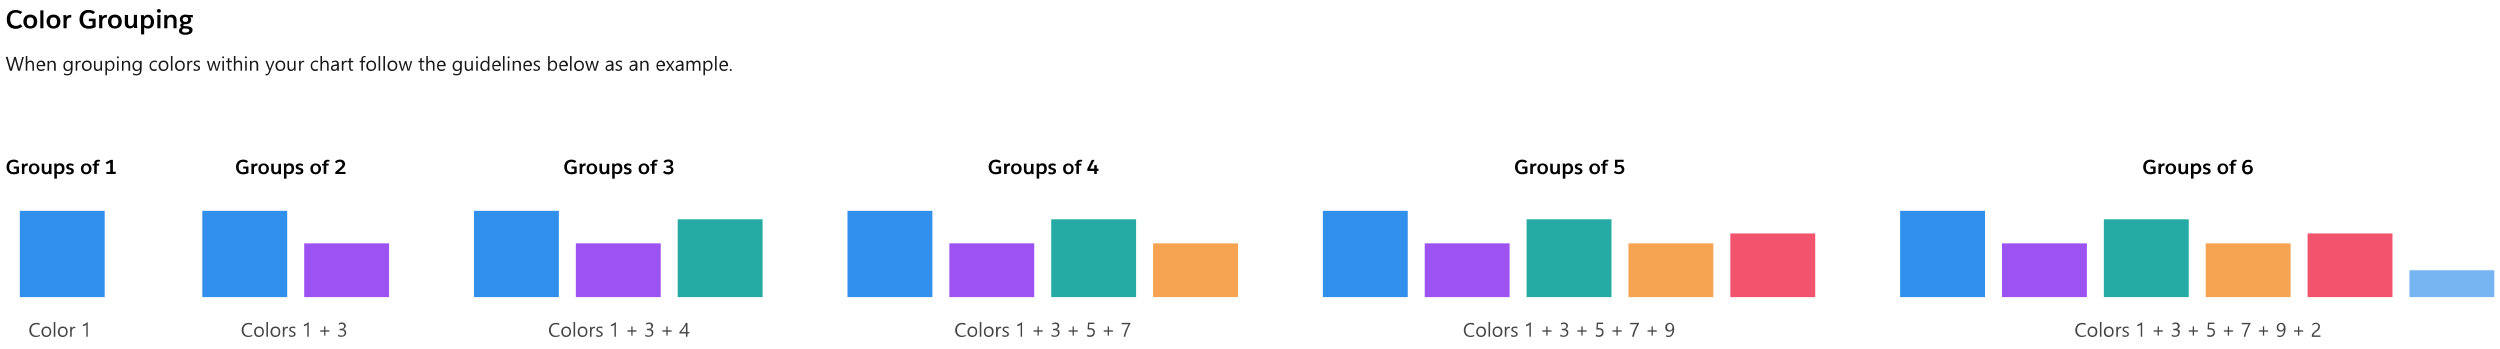 <?xml version="1.0" encoding="utf-8"?>
<!-- Generator: Adobe Illustrator 27.0.0, SVG Export Plug-In . SVG Version: 6.00 Build 0)  -->
<svg version="1.1" id="Layer_1" xmlns="http://www.w3.org/2000/svg" xmlns:xlink="http://www.w3.org/1999/xlink" x="0px" y="0px"
	 viewBox="0 0 1767 247" style="enable-background:new 0 0 1767 247;" xml:space="preserve">
<style type="text/css">
	.st0{fill:#3290ED;}
	.st1{fill:#444444;}
	.st2{fill:#9D53F2;}
	.st3{fill:#26ABA4;}
	.st4{fill:#F7A452;}
	.st5{fill:#F2536D;}
	.st6{fill:#77B5F2;}
	.st7{fill:#181818;}
</style>
<g>
	<rect x="14" y="149" class="st0" width="60" height="61"/>
	<path class="st1" d="M28,237.6c-0.7,0.4-1.6,0.6-2.7,0.6c-1.4,0-2.5-0.4-3.3-1.3c-0.8-0.9-1.3-2.1-1.3-3.5c0-1.6,0.5-2.8,1.4-3.8
		c0.9-1,2.1-1.4,3.6-1.4c0.9,0,1.7,0.1,2.3,0.4v1.2c-0.7-0.4-1.5-0.6-2.3-0.6c-1.1,0-2,0.4-2.7,1.1c-0.7,0.8-1,1.8-1,3
		c0,1.2,0.3,2.1,1,2.9c0.7,0.7,1.5,1.1,2.6,1.1c1,0,1.8-0.2,2.6-0.7V237.6z M32.7,238.2c-1,0-1.9-0.3-2.5-1
		c-0.6-0.7-0.9-1.5-0.9-2.6c0-1.2,0.3-2.1,1-2.8c0.6-0.7,1.5-1,2.6-1c1,0,1.9,0.3,2.4,1c0.6,0.6,0.9,1.5,0.9,2.7c0,1.1-0.3,2-1,2.7
		C34.6,237.8,33.8,238.2,32.7,238.2z M32.8,231.8c-0.7,0-1.3,0.2-1.7,0.7c-0.4,0.5-0.6,1.2-0.6,2c0,0.8,0.2,1.5,0.6,2
		c0.4,0.5,1,0.7,1.7,0.7c0.7,0,1.3-0.2,1.7-0.7c0.4-0.5,0.6-1.1,0.6-2c0-0.9-0.2-1.6-0.6-2C34.1,232,33.5,231.8,32.8,231.8z
		 M39.1,238H38v-10.4h1.1V238z M44.3,238.2c-1,0-1.9-0.3-2.5-1c-0.6-0.7-0.9-1.5-0.9-2.6c0-1.2,0.3-2.1,1-2.8c0.6-0.7,1.5-1,2.6-1
		c1,0,1.9,0.3,2.4,1c0.6,0.6,0.9,1.5,0.9,2.7c0,1.1-0.3,2-1,2.7C46.2,237.8,45.4,238.2,44.3,238.2z M44.4,231.8
		c-0.7,0-1.3,0.2-1.7,0.7c-0.4,0.5-0.6,1.2-0.6,2c0,0.8,0.2,1.5,0.6,2c0.4,0.5,1,0.7,1.7,0.7c0.7,0,1.3-0.2,1.7-0.7
		c0.4-0.5,0.6-1.1,0.6-2c0-0.9-0.2-1.6-0.6-2C45.7,232,45.1,231.8,44.4,231.8z M53.2,232.1c-0.2-0.2-0.5-0.2-0.8-0.2
		c-0.5,0-0.9,0.2-1.2,0.7c-0.3,0.5-0.5,1.1-0.5,1.8v3.6h-1.1v-7h1.1v1.4h0c0.2-0.5,0.4-0.9,0.7-1.1c0.3-0.3,0.7-0.4,1.1-0.4
		c0.3,0,0.5,0,0.7,0.1V232.1z M62.1,238H61v-8.5c-0.1,0.1-0.2,0.2-0.4,0.3c-0.2,0.1-0.4,0.2-0.6,0.3c-0.2,0.1-0.4,0.2-0.7,0.3
		c-0.2,0.1-0.5,0.2-0.7,0.2v-1.1c0.2-0.1,0.5-0.2,0.8-0.3c0.3-0.1,0.5-0.2,0.8-0.4c0.3-0.1,0.5-0.3,0.8-0.5c0.2-0.2,0.4-0.3,0.6-0.5
		h0.4V238z"/>
	<path d="M4.6,118c0-1,0.2-1.9,0.6-2.7c0.4-0.8,1-1.4,1.7-1.8c0.8-0.4,1.7-0.7,2.7-0.7c0.7,0,1.3,0.1,2,0.3c0.6,0.2,1.1,0.5,1.5,0.9
		l-1,1.2c-0.3-0.3-0.7-0.5-1.1-0.6c-0.4-0.2-0.8-0.2-1.3-0.2c-1.1,0-1.9,0.3-2.4,1c-0.5,0.7-0.8,1.5-0.8,2.6c0,2.5,1.1,3.7,3.2,3.7
		c0.7,0,1.4-0.1,2-0.4v-2.2h-2v-1.4h3.7v4.6c-1.1,0.6-2.4,0.9-3.7,0.9c-1.1,0-2-0.2-2.8-0.7c-0.8-0.4-1.3-1.1-1.7-1.8
		C4.8,120,4.6,119.1,4.6,118z M15.5,117.4c0-0.4,0-0.9-0.1-1.7H17c0.1,0.4,0.1,0.7,0.1,1h0c0.4-0.8,1.1-1.2,2.2-1.2
		c0.2,0,0.3,0,0.4,0.1l-0.1,1.5c-0.1,0-0.3,0-0.5,0c-0.6,0-1.1,0.2-1.4,0.6c-0.3,0.4-0.5,0.9-0.5,1.5v3.8h-1.7V117.4z M27.9,119.3
		c0,0.8-0.2,1.4-0.5,2c-0.3,0.6-0.7,1-1.3,1.4c-0.6,0.3-1.2,0.5-2,0.5c-0.8,0-1.4-0.2-2-0.5c-0.6-0.3-1-0.8-1.3-1.4
		c-0.3-0.6-0.4-1.3-0.4-2c0-0.8,0.1-1.4,0.4-2c0.3-0.6,0.7-1,1.3-1.3c0.6-0.3,1.3-0.5,2-0.5c0.8,0,1.5,0.2,2,0.5
		c0.6,0.3,1,0.8,1.3,1.3C27.7,117.9,27.9,118.6,27.9,119.3z M22.1,119.3c0,0.7,0.2,1.3,0.5,1.8c0.3,0.4,0.8,0.7,1.5,0.7
		c0.7,0,1.2-0.2,1.5-0.7c0.3-0.5,0.5-1.1,0.5-1.8c0-0.7-0.2-1.3-0.5-1.8c-0.3-0.4-0.8-0.7-1.5-0.7c-0.7,0-1.2,0.2-1.5,0.7
		C22.3,118,22.1,118.6,22.1,119.3z M29.5,120.2v-4.5h1.8v4.2c0,0.6,0.1,1,0.4,1.4c0.2,0.3,0.6,0.5,1.1,0.5c0.6,0,1-0.2,1.3-0.6
		c0.3-0.4,0.5-0.9,0.5-1.5v-3.9h1.8v5.6c0,0.5,0,1.1,0.1,1.7h-1.7c-0.1-0.3-0.1-0.6-0.1-0.9h0c-0.5,0.7-1.3,1-2.3,1
		c-0.9,0-1.6-0.3-2.1-0.8C29.7,121.8,29.5,121.1,29.5,120.2z M45.6,119.3c0,0.7-0.1,1.4-0.4,1.9c-0.3,0.6-0.6,1.1-1.1,1.4
		c-0.5,0.3-1.1,0.5-1.8,0.5c-0.8,0-1.5-0.2-2.1-0.7v3.9h-1.8v-9c0-0.4,0-0.9-0.1-1.7H40c0.1,0.4,0.1,0.7,0.1,0.9h0
		c0.6-0.7,1.3-1.1,2.4-1.1c0.7,0,1.3,0.2,1.8,0.5c0.5,0.3,0.8,0.8,1,1.4C45.5,118,45.6,118.6,45.6,119.3z M43.8,119.3
		c0-0.8-0.2-1.4-0.5-1.8c-0.3-0.4-0.7-0.6-1.3-0.6c-0.6,0-1,0.2-1.4,0.6c-0.4,0.4-0.5,0.8-0.5,1.4v2.3c0.3,0.2,0.6,0.3,0.8,0.4
		c0.3,0.1,0.6,0.1,0.9,0.1c0.6,0,1.1-0.2,1.4-0.7C43.7,120.7,43.8,120.1,43.8,119.3z M52.2,116.3l-0.7,1.1c-0.6-0.4-1.1-0.5-1.7-0.5
		c-0.4,0-0.7,0.1-0.9,0.2c-0.2,0.1-0.3,0.3-0.3,0.5c0,0.2,0,0.4,0.1,0.5c0.1,0.1,0.2,0.2,0.4,0.3c0.2,0.1,0.5,0.2,1,0.3
		c0.7,0.2,1.2,0.4,1.6,0.8c0.4,0.3,0.5,0.8,0.5,1.4c0,0.8-0.3,1.4-0.9,1.8c-0.6,0.4-1.3,0.6-2.1,0.6c-1.1,0-2-0.3-2.7-0.8l0.8-1.1
		c0.3,0.2,0.6,0.3,0.9,0.4c0.3,0.1,0.6,0.1,1,0.1c0.4,0,0.7-0.1,0.9-0.2c0.2-0.1,0.3-0.4,0.3-0.7c0-0.2,0-0.3-0.1-0.5
		c-0.1-0.1-0.2-0.2-0.4-0.3c-0.2-0.1-0.5-0.2-1-0.3c-0.7-0.2-1.3-0.4-1.6-0.8c-0.3-0.3-0.5-0.8-0.5-1.4c0-0.7,0.3-1.2,0.8-1.6
		c0.5-0.4,1.2-0.6,2.1-0.6C50.6,115.5,51.5,115.8,52.2,116.3z M64.7,119.3c0,0.8-0.2,1.4-0.5,2c-0.3,0.6-0.7,1-1.3,1.4
		c-0.6,0.3-1.2,0.5-2,0.5c-0.8,0-1.4-0.2-2-0.5c-0.6-0.3-1-0.8-1.3-1.4c-0.3-0.6-0.4-1.3-0.4-2c0-0.8,0.1-1.4,0.4-2
		c0.3-0.6,0.7-1,1.3-1.3c0.6-0.3,1.3-0.5,2-0.5c0.8,0,1.5,0.2,2,0.5c0.6,0.3,1,0.8,1.3,1.3C64.5,117.9,64.7,118.6,64.7,119.3z
		 M58.9,119.3c0,0.7,0.2,1.3,0.5,1.8c0.3,0.4,0.8,0.7,1.5,0.7c0.7,0,1.2-0.2,1.5-0.7c0.3-0.5,0.5-1.1,0.5-1.8c0-0.7-0.2-1.3-0.5-1.8
		c-0.3-0.4-0.8-0.7-1.5-0.7c-0.7,0-1.2,0.2-1.5,0.7C59.1,118,58.9,118.6,58.9,119.3z M70.8,113.1l-0.4,1.2c-0.2-0.1-0.5-0.1-0.8-0.1
		c-0.8,0-1.2,0.4-1.2,1.2v0.3h1.7v1.3h-1.7v5.9h-1.8v-5.9h-1.2V116l1.2-0.2v-0.4c0-0.8,0.2-1.4,0.7-1.8c0.4-0.4,1.1-0.7,2-0.7
		C69.9,112.9,70.3,113,70.8,113.1z M81.8,121.5v1.5h-6.6v-1.5h2.7v-6.6l-2.5,1.2l-0.7-1.3l3.4-1.8h1.7v8.4H81.8z"/>
	<rect x="143" y="149" class="st0" width="60" height="61"/>
	<rect x="215" y="172" class="st2" width="60" height="38"/>
	<path class="st1" d="M178.2,237.6c-0.7,0.4-1.6,0.6-2.7,0.6c-1.4,0-2.5-0.4-3.4-1.3c-0.8-0.9-1.3-2.1-1.3-3.5
		c0-1.6,0.5-2.8,1.4-3.8c0.9-1,2.1-1.4,3.6-1.4c0.9,0,1.7,0.1,2.3,0.4v1.2c-0.7-0.4-1.5-0.6-2.3-0.6c-1.1,0-2,0.4-2.7,1.1
		c-0.7,0.8-1,1.8-1,3c0,1.2,0.3,2.1,1,2.9c0.7,0.7,1.5,1.1,2.6,1.1c1,0,1.8-0.2,2.6-0.7V237.6z M183,238.2c-1,0-1.9-0.3-2.5-1
		c-0.6-0.7-0.9-1.5-0.9-2.6c0-1.2,0.3-2.1,1-2.8c0.6-0.7,1.5-1,2.6-1c1,0,1.9,0.3,2.4,1c0.6,0.6,0.9,1.5,0.9,2.7c0,1.1-0.3,2-1,2.7
		C184.9,237.8,184,238.2,183,238.2z M183.1,231.8c-0.7,0-1.3,0.2-1.7,0.7c-0.4,0.5-0.6,1.2-0.6,2c0,0.8,0.2,1.5,0.6,2
		c0.4,0.5,1,0.7,1.7,0.7c0.7,0,1.3-0.2,1.7-0.7c0.4-0.5,0.6-1.1,0.6-2c0-0.9-0.2-1.6-0.6-2C184.4,232,183.8,231.8,183.1,231.8z
		 M189.4,238h-1.1v-10.4h1.1V238z M194.6,238.2c-1,0-1.9-0.3-2.5-1c-0.6-0.7-0.9-1.5-0.9-2.6c0-1.2,0.3-2.1,1-2.8
		c0.6-0.7,1.5-1,2.6-1c1,0,1.9,0.3,2.4,1c0.6,0.6,0.9,1.5,0.9,2.7c0,1.1-0.3,2-0.9,2.7C196.5,237.8,195.6,238.2,194.6,238.2z
		 M194.7,231.8c-0.7,0-1.3,0.2-1.7,0.7c-0.4,0.5-0.6,1.2-0.6,2c0,0.8,0.2,1.5,0.6,2c0.4,0.5,1,0.7,1.7,0.7c0.7,0,1.3-0.2,1.7-0.7
		c0.4-0.5,0.6-1.1,0.6-2c0-0.9-0.2-1.6-0.6-2C195.9,232,195.4,231.8,194.7,231.8z M203.5,232.1c-0.2-0.2-0.5-0.2-0.8-0.2
		c-0.5,0-0.9,0.2-1.2,0.7c-0.3,0.5-0.5,1.1-0.5,1.8v3.6h-1.1v-7h1.1v1.4h0c0.2-0.5,0.4-0.9,0.7-1.1c0.3-0.3,0.7-0.4,1.1-0.4
		c0.3,0,0.5,0,0.7,0.1V232.1z M204.3,237.7v-1.2c0.6,0.5,1.3,0.7,2,0.7c1,0,1.5-0.3,1.5-1c0-0.2,0-0.3-0.1-0.5
		c-0.1-0.1-0.2-0.2-0.3-0.3c-0.1-0.1-0.3-0.2-0.5-0.3c-0.2-0.1-0.4-0.2-0.6-0.3c-0.3-0.1-0.6-0.2-0.8-0.4c-0.2-0.1-0.4-0.3-0.6-0.4
		c-0.2-0.2-0.3-0.3-0.4-0.5c-0.1-0.2-0.1-0.4-0.1-0.7c0-0.3,0.1-0.6,0.2-0.9c0.1-0.3,0.4-0.5,0.6-0.6c0.2-0.2,0.5-0.3,0.9-0.4
		c0.3-0.1,0.7-0.1,1-0.1c0.6,0,1.1,0.1,1.6,0.3v1.1c-0.5-0.3-1.1-0.5-1.8-0.5c-0.2,0-0.4,0-0.6,0.1c-0.2,0-0.3,0.1-0.4,0.2
		c-0.1,0.1-0.2,0.2-0.3,0.3c-0.1,0.1-0.1,0.3-0.1,0.4c0,0.2,0,0.3,0.1,0.5c0.1,0.1,0.2,0.2,0.3,0.3c0.1,0.1,0.3,0.2,0.5,0.3
		c0.2,0.1,0.4,0.2,0.6,0.3c0.3,0.1,0.6,0.2,0.8,0.4c0.2,0.1,0.5,0.3,0.6,0.4c0.2,0.2,0.3,0.3,0.4,0.5c0.1,0.2,0.1,0.4,0.1,0.7
		c0,0.3-0.1,0.6-0.2,0.9c-0.1,0.3-0.4,0.5-0.6,0.6c-0.3,0.2-0.6,0.3-0.9,0.4c-0.3,0.1-0.7,0.1-1,0.1
		C205.5,238.2,204.8,238,204.3,237.7z M218.3,238h-1.1v-8.5c-0.1,0.1-0.2,0.2-0.4,0.3c-0.2,0.1-0.4,0.2-0.6,0.3
		c-0.2,0.1-0.4,0.2-0.7,0.3c-0.2,0.1-0.5,0.2-0.7,0.2v-1.1c0.2-0.1,0.5-0.2,0.8-0.3c0.3-0.1,0.5-0.2,0.8-0.4
		c0.3-0.1,0.5-0.3,0.8-0.5c0.2-0.2,0.4-0.3,0.6-0.5h0.4V238z M232.8,234.4H230v2.8h-0.9v-2.8h-2.8v-0.9h2.8v-2.8h0.9v2.8h2.8V234.4z
		 M244.7,235.2c0,0.4-0.1,0.8-0.3,1.2c-0.2,0.4-0.4,0.7-0.7,0.9c-0.3,0.3-0.7,0.5-1.1,0.6c-0.4,0.1-0.9,0.2-1.4,0.2
		c-0.9,0-1.7-0.2-2.2-0.5v-1.2c0.7,0.5,1.4,0.8,2.3,0.8c0.3,0,0.6,0,0.9-0.1c0.3-0.1,0.5-0.2,0.7-0.4c0.2-0.2,0.4-0.4,0.5-0.6
		c0.1-0.2,0.2-0.5,0.2-0.8c0-1.3-0.9-1.9-2.7-1.9H240v-1h0.8c1.6,0,2.4-0.6,2.4-1.8c0-1.1-0.6-1.7-1.8-1.7c-0.7,0-1.3,0.2-1.9,0.7
		v-1.1c0.6-0.4,1.4-0.6,2.2-0.6c0.4,0,0.8,0.1,1.1,0.2c0.3,0.1,0.6,0.3,0.9,0.5s0.4,0.5,0.5,0.7c0.1,0.3,0.2,0.6,0.2,0.9
		c0,1.3-0.7,2.1-2,2.5v0c0.3,0,0.6,0.1,0.9,0.2c0.3,0.1,0.5,0.3,0.7,0.5c0.2,0.2,0.4,0.4,0.5,0.7
		C244.6,234.6,244.7,234.9,244.7,235.2z"/>
	<path d="M166.8,118c0-1,0.2-1.9,0.6-2.7c0.4-0.8,1-1.4,1.7-1.8c0.8-0.4,1.7-0.7,2.7-0.7c0.7,0,1.3,0.1,2,0.3
		c0.6,0.2,1.1,0.5,1.5,0.9l-1,1.2c-0.3-0.3-0.7-0.5-1.1-0.6c-0.4-0.2-0.8-0.2-1.3-0.2c-1.1,0-1.9,0.3-2.4,1
		c-0.5,0.7-0.8,1.5-0.8,2.6c0,2.5,1.1,3.7,3.2,3.7c0.7,0,1.4-0.1,2-0.4v-2.2h-2v-1.4h3.7v4.6c-1.1,0.6-2.4,0.9-3.7,0.9
		c-1.1,0-2-0.2-2.8-0.7c-0.8-0.4-1.3-1.1-1.7-1.8C167,120,166.8,119.1,166.8,118z M177.7,117.4c0-0.4,0-0.9-0.1-1.7h1.7
		c0.1,0.4,0.1,0.7,0.1,1h0c0.4-0.8,1.1-1.2,2.2-1.2c0.2,0,0.3,0,0.4,0.1l-0.1,1.5c-0.1,0-0.3,0-0.5,0c-0.6,0-1.1,0.2-1.4,0.6
		c-0.3,0.4-0.5,0.9-0.5,1.5v3.8h-1.8V117.4z M190.1,119.3c0,0.8-0.2,1.4-0.5,2c-0.3,0.6-0.7,1-1.3,1.4c-0.6,0.3-1.2,0.5-2,0.5
		c-0.8,0-1.4-0.2-2-0.5c-0.6-0.3-1-0.8-1.3-1.4c-0.3-0.6-0.4-1.3-0.4-2c0-0.8,0.2-1.4,0.4-2c0.3-0.6,0.7-1,1.3-1.3
		c0.6-0.3,1.3-0.5,2-0.5c0.8,0,1.5,0.2,2,0.5c0.6,0.3,1,0.8,1.3,1.3C189.9,117.9,190.1,118.6,190.1,119.3z M184.3,119.3
		c0,0.7,0.2,1.3,0.5,1.8c0.3,0.4,0.8,0.7,1.5,0.7c0.7,0,1.2-0.2,1.5-0.7c0.3-0.5,0.5-1.1,0.5-1.8c0-0.7-0.2-1.3-0.5-1.8
		c-0.3-0.4-0.8-0.7-1.5-0.7c-0.7,0-1.2,0.2-1.5,0.7C184.5,118,184.3,118.6,184.3,119.3z M191.7,120.2v-4.5h1.8v4.2
		c0,0.6,0.1,1,0.4,1.4c0.2,0.3,0.6,0.5,1.1,0.5c0.6,0,1-0.2,1.3-0.6c0.3-0.4,0.5-0.9,0.5-1.5v-3.9h1.8v5.6c0,0.5,0,1.1,0.1,1.7H197
		c-0.1-0.3-0.1-0.6-0.1-0.9h0c-0.5,0.7-1.3,1-2.3,1c-0.9,0-1.6-0.3-2.1-0.8C192,121.8,191.7,121.1,191.7,120.2z M207.9,119.3
		c0,0.7-0.1,1.4-0.4,1.9c-0.3,0.6-0.6,1.1-1.1,1.4c-0.5,0.3-1.1,0.5-1.8,0.5c-0.8,0-1.5-0.2-2.1-0.7v3.9h-1.8v-9
		c0-0.4,0-0.9-0.1-1.7h1.7c0.1,0.4,0.1,0.7,0.1,0.9h0c0.6-0.7,1.3-1.1,2.4-1.1c0.7,0,1.3,0.2,1.8,0.5c0.5,0.3,0.8,0.8,1,1.4
		C207.8,118,207.9,118.6,207.9,119.3z M206.1,119.3c0-0.8-0.2-1.4-0.5-1.8c-0.3-0.4-0.7-0.6-1.3-0.6c-0.6,0-1,0.2-1.4,0.6
		c-0.4,0.4-0.5,0.8-0.5,1.4v2.3c0.3,0.2,0.6,0.3,0.8,0.4c0.3,0.1,0.6,0.1,0.9,0.1c0.6,0,1.1-0.2,1.4-0.7
		C205.9,120.7,206.1,120.1,206.1,119.3z M214.4,116.3l-0.7,1.1c-0.6-0.4-1.1-0.5-1.7-0.5c-0.4,0-0.7,0.1-0.9,0.2
		c-0.2,0.1-0.3,0.3-0.3,0.5c0,0.2,0,0.4,0.1,0.5c0.1,0.1,0.2,0.2,0.4,0.3c0.2,0.1,0.5,0.2,1,0.3c0.7,0.2,1.2,0.4,1.6,0.8
		c0.4,0.3,0.5,0.8,0.5,1.4c0,0.8-0.3,1.4-0.9,1.8c-0.6,0.4-1.3,0.6-2.1,0.6c-1.1,0-2-0.3-2.7-0.8l0.8-1.1c0.3,0.2,0.6,0.3,0.9,0.4
		c0.3,0.1,0.6,0.1,1,0.1c0.4,0,0.7-0.1,0.9-0.2c0.2-0.1,0.3-0.4,0.3-0.7c0-0.2,0-0.3-0.1-0.5c-0.1-0.1-0.2-0.2-0.4-0.3
		s-0.5-0.2-1-0.3c-0.7-0.2-1.3-0.4-1.6-0.8c-0.3-0.3-0.5-0.8-0.5-1.4c0-0.7,0.3-1.2,0.8-1.6c0.5-0.4,1.2-0.6,2.1-0.6
		C212.9,115.5,213.7,115.8,214.4,116.3z M226.9,119.3c0,0.8-0.2,1.4-0.5,2c-0.3,0.6-0.7,1-1.3,1.4c-0.6,0.3-1.2,0.5-2,0.5
		s-1.4-0.2-2-0.5c-0.6-0.3-1-0.8-1.3-1.4c-0.3-0.6-0.4-1.3-0.4-2c0-0.8,0.1-1.4,0.4-2s0.7-1,1.3-1.3c0.6-0.3,1.3-0.5,2-0.5
		s1.5,0.2,2,0.5s1,0.8,1.3,1.3C226.8,117.9,226.9,118.6,226.9,119.3z M221.1,119.3c0,0.7,0.2,1.3,0.5,1.8c0.3,0.4,0.8,0.7,1.5,0.7
		c0.7,0,1.2-0.2,1.5-0.7c0.3-0.5,0.5-1.1,0.5-1.8c0-0.7-0.2-1.3-0.5-1.8c-0.3-0.4-0.8-0.7-1.5-0.7c-0.7,0-1.2,0.2-1.5,0.7
		C221.3,118,221.1,118.6,221.1,119.3z M233,113.1l-0.4,1.2c-0.2-0.1-0.5-0.1-0.8-0.1c-0.8,0-1.2,0.4-1.2,1.2v0.3h1.7v1.3h-1.7v5.9
		h-1.8v-5.9h-1.2V116l1.2-0.2v-0.4c0-0.8,0.2-1.4,0.7-1.8c0.4-0.4,1.1-0.7,2-0.7C232.1,112.9,232.6,113,233,113.1z M243.9,115.8
		c0,0.6-0.1,1.2-0.4,1.7c-0.3,0.5-0.7,1-1.3,1.6c-0.6,0.6-1.5,1.4-2.8,2.4h4.8v1.5H237v-1.4l0.2-0.2c1.5-1.3,2.5-2.2,3.1-2.7
		c0.6-0.6,1-1,1.3-1.4c0.3-0.4,0.4-0.8,0.4-1.3c0-0.5-0.2-0.9-0.5-1.2c-0.3-0.3-0.8-0.5-1.4-0.5c-0.4,0-0.9,0.1-1.2,0.3
		c-0.4,0.2-0.7,0.5-1.1,0.8l-1.1-1c0.5-0.6,1-1,1.6-1.2c0.6-0.3,1.2-0.4,2-0.4c0.7,0,1.4,0.1,1.9,0.4c0.5,0.3,1,0.6,1.2,1.1
		C243.8,114.8,243.9,115.3,243.9,115.8z"/>
	<rect x="335" y="149" class="st0" width="60" height="61"/>
	<rect x="407" y="172" class="st2" width="60" height="38"/>
	<rect x="479" y="155" class="st3" width="60" height="55"/>
	<path class="st1" d="M395.3,237.6c-0.7,0.4-1.6,0.6-2.7,0.6c-1.4,0-2.5-0.4-3.3-1.3c-0.8-0.9-1.3-2.1-1.3-3.5
		c0-1.6,0.5-2.8,1.4-3.8c0.9-1,2.1-1.4,3.6-1.4c0.9,0,1.7,0.1,2.3,0.4v1.2c-0.7-0.4-1.5-0.6-2.3-0.6c-1.1,0-2,0.4-2.7,1.1
		c-0.7,0.8-1,1.8-1,3c0,1.2,0.3,2.1,1,2.9c0.7,0.7,1.5,1.1,2.6,1.1c1,0,1.8-0.2,2.6-0.7V237.6z M400.1,238.2c-1,0-1.9-0.3-2.5-1
		c-0.6-0.7-0.9-1.5-0.9-2.6c0-1.2,0.3-2.1,1-2.8c0.6-0.7,1.5-1,2.6-1c1,0,1.9,0.3,2.4,1c0.6,0.6,0.9,1.5,0.9,2.7c0,1.1-0.3,2-1,2.7
		C402,237.8,401.1,238.2,400.1,238.2z M400.2,231.8c-0.7,0-1.3,0.2-1.7,0.7c-0.4,0.5-0.6,1.2-0.6,2c0,0.8,0.2,1.5,0.6,2
		c0.4,0.5,1,0.7,1.7,0.7c0.7,0,1.3-0.2,1.7-0.7c0.4-0.5,0.6-1.1,0.6-2c0-0.9-0.2-1.6-0.6-2C401.4,232,400.9,231.8,400.2,231.8z
		 M406.5,238h-1.1v-10.4h1.1V238z M411.7,238.2c-1,0-1.9-0.3-2.5-1c-0.6-0.7-0.9-1.5-0.9-2.6c0-1.2,0.3-2.1,1-2.8
		c0.6-0.7,1.5-1,2.6-1c1,0,1.9,0.3,2.4,1c0.6,0.6,0.9,1.5,0.9,2.7c0,1.1-0.3,2-1,2.7C413.6,237.8,412.7,238.2,411.7,238.2z
		 M411.8,231.8c-0.7,0-1.3,0.2-1.7,0.7c-0.4,0.5-0.6,1.2-0.6,2c0,0.8,0.2,1.5,0.6,2c0.4,0.5,1,0.7,1.7,0.7c0.7,0,1.3-0.2,1.7-0.7
		c0.4-0.5,0.6-1.1,0.6-2c0-0.9-0.2-1.6-0.6-2C413,232,412.5,231.8,411.8,231.8z M420.6,232.1c-0.2-0.2-0.5-0.2-0.8-0.2
		c-0.5,0-0.9,0.2-1.2,0.7c-0.3,0.5-0.5,1.1-0.5,1.8v3.6H417v-7h1.1v1.4h0c0.2-0.5,0.4-0.9,0.7-1.1c0.3-0.3,0.7-0.4,1.1-0.4
		c0.3,0,0.5,0,0.7,0.1V232.1z M421.4,237.7v-1.2c0.6,0.5,1.3,0.7,2,0.7c1,0,1.5-0.3,1.5-1c0-0.2,0-0.3-0.1-0.5
		c-0.1-0.1-0.2-0.2-0.3-0.3c-0.1-0.1-0.3-0.2-0.5-0.3c-0.2-0.1-0.4-0.2-0.6-0.3c-0.3-0.1-0.6-0.2-0.8-0.4c-0.2-0.1-0.4-0.3-0.6-0.4
		c-0.2-0.2-0.3-0.3-0.4-0.5c-0.1-0.2-0.1-0.4-0.1-0.7c0-0.3,0.1-0.6,0.2-0.9c0.1-0.3,0.4-0.5,0.6-0.6c0.3-0.2,0.5-0.3,0.9-0.4
		c0.3-0.1,0.7-0.1,1-0.1c0.6,0,1.1,0.1,1.6,0.3v1.1c-0.5-0.3-1.1-0.5-1.8-0.5c-0.2,0-0.4,0-0.6,0.1c-0.2,0-0.3,0.1-0.4,0.2
		c-0.1,0.1-0.2,0.2-0.3,0.3c-0.1,0.1-0.1,0.3-0.1,0.4c0,0.2,0,0.3,0.1,0.5c0.1,0.1,0.2,0.2,0.3,0.3c0.1,0.1,0.3,0.2,0.5,0.3
		c0.2,0.1,0.4,0.2,0.6,0.3c0.3,0.1,0.6,0.2,0.8,0.4c0.2,0.1,0.5,0.3,0.6,0.4c0.2,0.2,0.3,0.3,0.4,0.5c0.1,0.2,0.1,0.4,0.1,0.7
		c0,0.3-0.1,0.6-0.2,0.9c-0.2,0.3-0.4,0.5-0.6,0.6c-0.3,0.2-0.5,0.3-0.9,0.4c-0.3,0.1-0.7,0.1-1,0.1
		C422.5,238.2,421.9,238,421.4,237.7z M435.4,238h-1.1v-8.5c-0.1,0.1-0.2,0.2-0.4,0.3c-0.2,0.1-0.4,0.2-0.6,0.3
		c-0.2,0.1-0.4,0.2-0.7,0.3c-0.2,0.1-0.5,0.2-0.7,0.2v-1.1c0.2-0.1,0.5-0.2,0.8-0.3c0.3-0.1,0.5-0.2,0.8-0.4
		c0.3-0.1,0.5-0.3,0.8-0.5c0.2-0.2,0.4-0.3,0.6-0.5h0.4V238z M449.9,234.4h-2.8v2.8h-0.9v-2.8h-2.8v-0.9h2.8v-2.8h0.9v2.8h2.8V234.4
		z M461.8,235.2c0,0.4-0.1,0.8-0.3,1.2c-0.2,0.4-0.4,0.7-0.7,0.9c-0.3,0.3-0.7,0.5-1.1,0.6c-0.4,0.1-0.9,0.2-1.4,0.2
		c-0.9,0-1.7-0.2-2.2-0.5v-1.2c0.7,0.5,1.4,0.8,2.3,0.8c0.3,0,0.6,0,0.9-0.1c0.3-0.1,0.5-0.2,0.7-0.4c0.2-0.2,0.4-0.4,0.5-0.6
		c0.1-0.2,0.2-0.5,0.2-0.8c0-1.3-0.9-1.9-2.7-1.9h-0.8v-1h0.8c1.6,0,2.4-0.6,2.4-1.8c0-1.1-0.6-1.7-1.8-1.7c-0.7,0-1.3,0.2-1.9,0.7
		v-1.1c0.6-0.4,1.4-0.6,2.2-0.6c0.4,0,0.8,0.1,1.1,0.2c0.3,0.1,0.6,0.3,0.9,0.5s0.4,0.5,0.5,0.7c0.1,0.3,0.2,0.6,0.2,0.9
		c0,1.3-0.7,2.1-2,2.5v0c0.3,0,0.6,0.1,0.9,0.2c0.3,0.1,0.5,0.3,0.7,0.5c0.2,0.2,0.4,0.4,0.5,0.7
		C461.7,234.6,461.8,234.9,461.8,235.2z M474.7,234.4h-2.8v2.8H471v-2.8h-2.8v-0.9h2.8v-2.8h0.9v2.8h2.8V234.4z M485.9,228.2v6.5
		h1.3v1h-1.3v2.3h-1.1v-2.3h-4.6v-1c0.4-0.5,0.9-1,1.3-1.5c0.4-0.6,0.9-1.1,1.3-1.7c0.4-0.6,0.8-1.1,1.1-1.7
		c0.3-0.6,0.6-1.1,0.9-1.6H485.9z M481.5,234.7h3.3v-4.8c-0.3,0.6-0.7,1.1-1,1.6c-0.3,0.5-0.6,0.9-0.9,1.3c-0.3,0.4-0.5,0.7-0.8,1
		S481.7,234.4,481.5,234.7z"/>
	<path d="M398.8,118c0-1,0.2-1.9,0.6-2.7c0.4-0.8,1-1.4,1.7-1.8c0.8-0.4,1.7-0.7,2.7-0.7c0.7,0,1.3,0.1,2,0.3
		c0.6,0.2,1.1,0.5,1.5,0.9l-1,1.2c-0.3-0.3-0.7-0.5-1.1-0.6c-0.4-0.2-0.8-0.2-1.3-0.2c-1.1,0-1.9,0.3-2.4,1
		c-0.5,0.7-0.8,1.5-0.8,2.6c0,2.5,1.1,3.7,3.2,3.7c0.7,0,1.4-0.1,2-0.4v-2.2h-2v-1.4h3.7v4.6c-1.1,0.6-2.4,0.9-3.7,0.9
		c-1.1,0-2-0.2-2.8-0.7c-0.8-0.4-1.3-1.1-1.7-1.8C399,120,398.8,119.1,398.8,118z M409.7,117.4c0-0.4,0-0.9-0.1-1.7h1.7
		c0.1,0.4,0.1,0.7,0.1,1h0c0.4-0.8,1.1-1.2,2.2-1.2c0.2,0,0.3,0,0.4,0.1l-0.1,1.5c-0.1,0-0.3,0-0.5,0c-0.6,0-1.1,0.2-1.4,0.6
		c-0.3,0.4-0.5,0.9-0.5,1.5v3.8h-1.8V117.4z M422.1,119.3c0,0.8-0.2,1.4-0.5,2c-0.3,0.6-0.7,1-1.3,1.4c-0.6,0.3-1.2,0.5-2,0.5
		c-0.8,0-1.4-0.2-2-0.5c-0.6-0.3-1-0.8-1.3-1.4c-0.3-0.6-0.4-1.3-0.4-2c0-0.8,0.1-1.4,0.4-2c0.3-0.6,0.7-1,1.3-1.3
		c0.6-0.3,1.3-0.5,2-0.5c0.8,0,1.5,0.2,2,0.5c0.6,0.3,1,0.8,1.3,1.3C422,117.9,422.1,118.6,422.1,119.3z M416.3,119.3
		c0,0.7,0.2,1.3,0.5,1.8c0.3,0.4,0.8,0.7,1.5,0.7c0.7,0,1.2-0.2,1.5-0.7c0.3-0.5,0.5-1.1,0.5-1.8c0-0.7-0.2-1.3-0.5-1.8
		c-0.3-0.4-0.8-0.7-1.5-0.7c-0.7,0-1.2,0.2-1.5,0.7C416.5,118,416.3,118.6,416.3,119.3z M423.7,120.2v-4.5h1.8v4.2
		c0,0.6,0.1,1,0.4,1.4c0.2,0.3,0.6,0.5,1.1,0.5c0.5,0,1-0.2,1.3-0.6c0.3-0.4,0.5-0.9,0.5-1.5v-3.9h1.8v5.6c0,0.5,0,1.1,0.1,1.7H429
		c-0.1-0.3-0.1-0.6-0.1-0.9h0c-0.5,0.7-1.3,1-2.3,1c-0.9,0-1.6-0.3-2.1-0.8C424,121.8,423.7,121.1,423.7,120.2z M439.9,119.3
		c0,0.7-0.1,1.4-0.4,1.9c-0.3,0.6-0.6,1.1-1.1,1.4c-0.5,0.3-1.1,0.5-1.8,0.5c-0.8,0-1.5-0.2-2.1-0.7v3.9h-1.8v-9
		c0-0.4,0-0.9-0.1-1.7h1.7c0.1,0.4,0.1,0.7,0.1,0.9h0c0.6-0.7,1.3-1.1,2.4-1.1c0.7,0,1.3,0.2,1.8,0.5c0.5,0.3,0.8,0.8,1,1.4
		C439.8,118,439.9,118.6,439.9,119.3z M438.1,119.3c0-0.8-0.2-1.4-0.5-1.8c-0.3-0.4-0.7-0.6-1.3-0.6c-0.6,0-1,0.2-1.4,0.6
		c-0.4,0.4-0.5,0.8-0.5,1.4v2.3c0.3,0.2,0.6,0.3,0.8,0.4c0.3,0.1,0.5,0.1,0.9,0.1c0.6,0,1.1-0.2,1.4-0.7
		C437.9,120.7,438.1,120.1,438.1,119.3z M446.4,116.3l-0.7,1.1c-0.6-0.4-1.1-0.5-1.7-0.5c-0.4,0-0.7,0.1-0.9,0.2
		c-0.2,0.1-0.3,0.3-0.3,0.5c0,0.2,0,0.4,0.1,0.5c0.1,0.1,0.2,0.2,0.4,0.3c0.2,0.1,0.5,0.2,1,0.3c0.7,0.2,1.2,0.4,1.6,0.8
		c0.4,0.3,0.5,0.8,0.5,1.4c0,0.8-0.3,1.4-0.9,1.8c-0.6,0.4-1.3,0.6-2.1,0.6c-1.1,0-2-0.3-2.7-0.8l0.8-1.1c0.3,0.2,0.6,0.3,0.9,0.4
		c0.3,0.1,0.6,0.1,1,0.1c0.4,0,0.7-0.1,0.9-0.2c0.2-0.1,0.3-0.4,0.3-0.7c0-0.2,0-0.3-0.1-0.5c-0.1-0.1-0.2-0.2-0.4-0.3
		s-0.5-0.2-1-0.3c-0.7-0.2-1.3-0.4-1.6-0.8c-0.3-0.3-0.5-0.8-0.5-1.4c0-0.7,0.3-1.2,0.8-1.6c0.5-0.4,1.2-0.6,2.1-0.6
		C444.9,115.5,445.7,115.8,446.4,116.3z M458.9,119.3c0,0.8-0.2,1.4-0.5,2c-0.3,0.6-0.7,1-1.3,1.4c-0.6,0.3-1.2,0.5-2,0.5
		c-0.8,0-1.4-0.2-2-0.5c-0.6-0.3-1-0.8-1.3-1.4c-0.3-0.6-0.4-1.3-0.4-2c0-0.8,0.1-1.4,0.4-2c0.3-0.6,0.7-1,1.3-1.3
		c0.6-0.3,1.3-0.5,2-0.5c0.8,0,1.5,0.2,2,0.5s1,0.8,1.3,1.3C458.8,117.9,458.9,118.6,458.9,119.3z M453.1,119.3
		c0,0.7,0.2,1.3,0.5,1.8c0.3,0.4,0.8,0.7,1.5,0.7c0.7,0,1.2-0.2,1.5-0.7c0.3-0.5,0.5-1.1,0.5-1.8c0-0.7-0.2-1.3-0.5-1.8
		c-0.3-0.4-0.8-0.7-1.5-0.7c-0.7,0-1.2,0.2-1.5,0.7C453.3,118,453.1,118.6,453.1,119.3z M465,113.1l-0.4,1.2
		c-0.2-0.1-0.5-0.1-0.8-0.1c-0.8,0-1.2,0.4-1.2,1.2v0.3h1.7v1.3h-1.7v5.9h-1.8v-5.9h-1.2V116l1.2-0.2v-0.4c0-0.8,0.2-1.4,0.7-1.8
		c0.4-0.4,1.1-0.7,2-0.7C464.1,112.9,464.6,113,465,113.1z M475.7,115.5c0,1.2-0.6,2-1.8,2.3v0c0.6,0.1,1.1,0.3,1.5,0.7
		c0.4,0.4,0.6,0.9,0.6,1.7c0,0.6-0.1,1.1-0.4,1.6c-0.3,0.5-0.7,0.8-1.3,1.1c-0.6,0.3-1.3,0.4-2.1,0.4c-0.8,0-1.4-0.1-2-0.4
		c-0.6-0.2-1.1-0.6-1.6-1.1l1-1.1c0.4,0.4,0.8,0.6,1.2,0.8c0.4,0.1,0.9,0.2,1.4,0.2c0.6,0,1.1-0.1,1.5-0.4c0.4-0.3,0.6-0.7,0.6-1.2
		c0-0.5-0.1-0.9-0.4-1.1c-0.3-0.2-0.7-0.4-1.3-0.4h-1.6v-1.5h1.4c0.5,0,0.9-0.1,1.2-0.3c0.3-0.2,0.4-0.6,0.4-1.1
		c0-0.5-0.1-0.8-0.4-1.1c-0.3-0.2-0.7-0.4-1.3-0.4c-0.8,0-1.6,0.3-2.4,0.9l-0.9-1.1c0.5-0.4,1-0.8,1.6-1c0.6-0.2,1.2-0.3,1.9-0.3
		c0.7,0,1.3,0.1,1.8,0.4c0.5,0.2,0.9,0.6,1.2,1C475.5,114.6,475.7,115,475.7,115.5z"/>
	<rect x="599" y="149" class="st0" width="60" height="61"/>
	<rect x="671" y="172" class="st2" width="60" height="38"/>
	<rect x="743" y="155" class="st3" width="60" height="55"/>
	<rect x="815" y="172" class="st4" width="60" height="38"/>
	<path class="st1" d="M682.4,237.6c-0.7,0.4-1.6,0.6-2.7,0.6c-1.4,0-2.5-0.4-3.3-1.3c-0.8-0.9-1.3-2.1-1.3-3.5
		c0-1.6,0.5-2.8,1.4-3.8c0.9-1,2.1-1.4,3.6-1.4c0.9,0,1.7,0.1,2.3,0.4v1.2c-0.7-0.4-1.5-0.6-2.3-0.6c-1.1,0-2,0.4-2.7,1.1
		c-0.7,0.8-1,1.8-1,3c0,1.2,0.3,2.1,1,2.9c0.7,0.7,1.5,1.1,2.6,1.1c1,0,1.8-0.2,2.6-0.7V237.6z M687.2,238.2c-1,0-1.9-0.3-2.5-1
		c-0.6-0.7-0.9-1.5-0.9-2.6c0-1.2,0.3-2.1,1-2.8c0.6-0.7,1.5-1,2.6-1c1,0,1.9,0.3,2.4,1c0.6,0.6,0.9,1.5,0.9,2.7c0,1.1-0.3,2-1,2.7
		C689.1,237.8,688.2,238.2,687.2,238.2z M687.3,231.8c-0.7,0-1.3,0.2-1.7,0.7c-0.4,0.5-0.6,1.2-0.6,2c0,0.8,0.2,1.5,0.6,2
		c0.4,0.5,1,0.7,1.7,0.7c0.7,0,1.3-0.2,1.7-0.7c0.4-0.5,0.6-1.1,0.6-2c0-0.9-0.2-1.6-0.6-2C688.5,232,688,231.8,687.3,231.8z
		 M693.6,238h-1.1v-10.4h1.1V238z M698.8,238.2c-1,0-1.9-0.3-2.5-1c-0.6-0.7-0.9-1.5-0.9-2.6c0-1.2,0.3-2.1,1-2.8
		c0.6-0.7,1.5-1,2.6-1c1,0,1.9,0.3,2.4,1c0.6,0.6,0.9,1.5,0.9,2.7c0,1.1-0.3,2-1,2.7C700.7,237.8,699.8,238.2,698.8,238.2z
		 M698.8,231.8c-0.7,0-1.3,0.2-1.7,0.7c-0.4,0.5-0.6,1.2-0.6,2c0,0.8,0.2,1.5,0.6,2c0.4,0.5,1,0.7,1.7,0.7c0.7,0,1.3-0.2,1.7-0.7
		c0.4-0.5,0.6-1.1,0.6-2c0-0.9-0.2-1.6-0.6-2C700.1,232,699.6,231.8,698.8,231.8z M707.7,232.1c-0.2-0.2-0.5-0.2-0.8-0.2
		c-0.5,0-0.9,0.2-1.2,0.7c-0.3,0.5-0.5,1.1-0.5,1.8v3.6H704v-7h1.1v1.4h0c0.2-0.5,0.4-0.9,0.7-1.1c0.3-0.3,0.7-0.4,1.1-0.4
		c0.3,0,0.5,0,0.7,0.1V232.1z M708.5,237.7v-1.2c0.6,0.5,1.3,0.7,2,0.7c1,0,1.5-0.3,1.5-1c0-0.2,0-0.3-0.1-0.5
		c-0.1-0.1-0.2-0.2-0.3-0.3c-0.1-0.1-0.3-0.2-0.5-0.3c-0.2-0.1-0.4-0.2-0.6-0.3c-0.3-0.1-0.6-0.2-0.8-0.4c-0.2-0.1-0.4-0.3-0.6-0.4
		c-0.2-0.2-0.3-0.3-0.4-0.5c-0.1-0.2-0.1-0.4-0.1-0.7c0-0.3,0.1-0.6,0.2-0.9c0.2-0.3,0.4-0.5,0.6-0.6c0.3-0.2,0.5-0.3,0.9-0.4
		c0.3-0.1,0.7-0.1,1-0.1c0.6,0,1.1,0.1,1.6,0.3v1.1c-0.5-0.3-1.1-0.5-1.8-0.5c-0.2,0-0.4,0-0.6,0.1c-0.2,0-0.3,0.1-0.4,0.2
		c-0.1,0.1-0.2,0.2-0.3,0.3c-0.1,0.1-0.1,0.3-0.1,0.4c0,0.2,0,0.3,0.1,0.5c0.1,0.1,0.2,0.2,0.3,0.3c0.1,0.1,0.3,0.2,0.5,0.3
		c0.2,0.1,0.4,0.2,0.6,0.3c0.3,0.1,0.6,0.2,0.8,0.4c0.2,0.1,0.5,0.3,0.6,0.4c0.2,0.2,0.3,0.3,0.4,0.5c0.1,0.2,0.1,0.4,0.1,0.7
		c0,0.3-0.1,0.6-0.2,0.9c-0.2,0.3-0.4,0.5-0.6,0.6c-0.3,0.2-0.5,0.3-0.9,0.4c-0.3,0.1-0.7,0.1-1,0.1
		C709.6,238.2,709,238,708.5,237.7z M722.5,238h-1.1v-8.5c-0.1,0.1-0.2,0.2-0.4,0.3c-0.2,0.1-0.4,0.2-0.6,0.3
		c-0.2,0.1-0.4,0.2-0.7,0.3c-0.2,0.1-0.5,0.2-0.7,0.2v-1.1c0.2-0.1,0.5-0.2,0.8-0.3c0.3-0.1,0.5-0.2,0.8-0.4
		c0.3-0.1,0.5-0.3,0.8-0.5c0.2-0.2,0.4-0.3,0.6-0.5h0.4V238z M737,234.4h-2.8v2.8h-0.9v-2.8h-2.8v-0.9h2.8v-2.8h0.9v2.8h2.8V234.4z
		 M748.9,235.2c0,0.4-0.1,0.8-0.3,1.2c-0.2,0.4-0.4,0.7-0.7,0.9c-0.3,0.3-0.7,0.5-1.1,0.6c-0.4,0.1-0.9,0.2-1.4,0.2
		c-0.9,0-1.7-0.2-2.2-0.5v-1.2c0.7,0.5,1.4,0.8,2.3,0.8c0.3,0,0.7,0,0.9-0.1c0.3-0.1,0.5-0.2,0.7-0.4c0.2-0.2,0.4-0.4,0.5-0.6
		c0.1-0.2,0.2-0.5,0.2-0.8c0-1.3-0.9-1.9-2.7-1.9h-0.8v-1h0.8c1.6,0,2.4-0.6,2.4-1.8c0-1.1-0.6-1.7-1.8-1.7c-0.7,0-1.3,0.2-1.9,0.7
		v-1.1c0.6-0.4,1.4-0.6,2.2-0.6c0.4,0,0.8,0.1,1.1,0.2c0.3,0.1,0.6,0.3,0.9,0.5s0.4,0.5,0.5,0.7c0.1,0.3,0.2,0.6,0.2,0.9
		c0,1.3-0.7,2.1-2,2.5v0c0.3,0,0.6,0.1,0.9,0.2c0.3,0.1,0.5,0.3,0.7,0.5c0.2,0.2,0.4,0.4,0.5,0.7
		C748.8,234.6,748.9,234.9,748.9,235.2z M761.8,234.4H759v2.8h-0.9v-2.8h-2.8v-0.9h2.8v-2.8h0.9v2.8h2.8V234.4z M773.8,235
		c0,0.5-0.1,0.9-0.2,1.3c-0.2,0.4-0.4,0.7-0.7,1c-0.3,0.3-0.7,0.5-1.1,0.6c-0.4,0.2-0.9,0.2-1.4,0.2c-0.9,0-1.6-0.1-2-0.4v-1.2
		c0.7,0.4,1.3,0.6,2,0.6c0.4,0,0.7-0.1,1-0.2c0.3-0.1,0.5-0.3,0.7-0.4c0.2-0.2,0.4-0.4,0.5-0.7c0.1-0.3,0.2-0.6,0.2-0.9
		c0-0.6-0.2-1.1-0.6-1.5c-0.4-0.4-1-0.5-1.9-0.5c-0.1,0-0.3,0-0.4,0c-0.1,0-0.3,0-0.4,0c-0.1,0-0.3,0-0.4,0c-0.1,0-0.3,0-0.4,0
		l0.3-4.9h4.5v1h-3.6l-0.2,2.9c0.1,0,0.3,0,0.5,0c0.2,0,0.3,0,0.4,0c0.5,0,1,0.1,1.4,0.2c0.4,0.1,0.8,0.3,1,0.6
		c0.3,0.2,0.5,0.6,0.7,0.9C773.7,234.1,773.8,234.6,773.8,235z M786.6,234.4h-2.8v2.8h-0.9v-2.8h-2.8v-0.9h2.8v-2.8h0.9v2.8h2.8
		V234.4z M798.9,228.8c-0.2,0.3-0.3,0.6-0.5,1c-0.2,0.4-0.4,0.8-0.7,1.3s-0.5,1-0.7,1.6c-0.2,0.6-0.5,1.1-0.7,1.7
		c-0.2,0.6-0.4,1.2-0.6,1.8c-0.2,0.6-0.3,1.2-0.3,1.8h-1.2c0.1-0.6,0.2-1.2,0.4-1.8c0.2-0.6,0.4-1.2,0.6-1.8
		c0.2-0.6,0.4-1.2,0.7-1.7c0.2-0.5,0.5-1,0.7-1.5c0.2-0.5,0.4-0.9,0.6-1.2c0.2-0.4,0.3-0.6,0.5-0.8h-4.9v-1h6.2V228.8z"/>
	<path d="M698.8,118c0-1,0.2-1.9,0.6-2.7c0.4-0.8,1-1.4,1.7-1.8c0.8-0.4,1.7-0.7,2.7-0.7c0.7,0,1.3,0.1,2,0.3
		c0.6,0.2,1.1,0.5,1.5,0.9l-1,1.2c-0.3-0.3-0.7-0.5-1.1-0.6c-0.4-0.2-0.8-0.2-1.3-0.2c-1.1,0-1.9,0.3-2.4,1
		c-0.5,0.7-0.8,1.5-0.8,2.6c0,2.5,1.1,3.7,3.2,3.7c0.7,0,1.4-0.1,2-0.4v-2.2h-2v-1.4h3.7v4.6c-1.1,0.6-2.4,0.9-3.7,0.9
		c-1.1,0-2-0.2-2.8-0.7c-0.8-0.4-1.3-1.1-1.7-1.8C699,120,698.8,119.1,698.8,118z M709.7,117.4c0-0.4,0-0.9-0.1-1.7h1.7
		c0.1,0.4,0.1,0.7,0.1,1h0c0.4-0.8,1.1-1.2,2.2-1.2c0.2,0,0.3,0,0.4,0.1l-0.1,1.5c-0.1,0-0.3,0-0.5,0c-0.6,0-1.1,0.2-1.4,0.6
		c-0.3,0.4-0.5,0.9-0.5,1.5v3.8h-1.8V117.4z M722.1,119.3c0,0.8-0.2,1.4-0.5,2c-0.3,0.6-0.7,1-1.3,1.4c-0.6,0.3-1.2,0.5-2,0.5
		c-0.8,0-1.4-0.2-2-0.5c-0.6-0.3-1-0.8-1.3-1.4c-0.3-0.6-0.4-1.3-0.4-2c0-0.8,0.1-1.4,0.4-2c0.3-0.6,0.7-1,1.3-1.3
		c0.6-0.3,1.3-0.5,2-0.5c0.8,0,1.5,0.2,2,0.5c0.6,0.3,1,0.8,1.3,1.3C722,117.9,722.1,118.6,722.1,119.3z M716.3,119.3
		c0,0.7,0.2,1.3,0.5,1.8c0.3,0.4,0.8,0.7,1.5,0.7c0.7,0,1.2-0.2,1.5-0.7c0.3-0.5,0.5-1.1,0.5-1.8c0-0.7-0.2-1.3-0.5-1.8
		c-0.3-0.4-0.8-0.7-1.5-0.7c-0.7,0-1.2,0.2-1.5,0.7C716.5,118,716.3,118.6,716.3,119.3z M723.7,120.2v-4.5h1.8v4.2
		c0,0.6,0.1,1,0.3,1.4c0.2,0.3,0.6,0.5,1.1,0.5c0.6,0,1-0.2,1.3-0.6c0.3-0.4,0.5-0.9,0.5-1.5v-3.9h1.8v5.6c0,0.5,0,1.1,0.1,1.7H729
		c-0.1-0.3-0.1-0.6-0.1-0.9h0c-0.5,0.7-1.3,1-2.3,1c-0.9,0-1.6-0.3-2.1-0.8C724,121.8,723.7,121.1,723.7,120.2z M739.9,119.3
		c0,0.7-0.1,1.4-0.4,1.9c-0.3,0.6-0.6,1.1-1.1,1.4c-0.5,0.3-1.1,0.5-1.8,0.5c-0.8,0-1.5-0.2-2.1-0.7v3.9h-1.8v-9
		c0-0.4,0-0.9-0.1-1.7h1.7c0.1,0.4,0.1,0.7,0.1,0.9h0c0.6-0.7,1.3-1.1,2.4-1.1c0.7,0,1.3,0.2,1.8,0.5c0.5,0.3,0.8,0.8,1,1.4
		C739.8,118,739.9,118.6,739.9,119.3z M738.1,119.3c0-0.8-0.2-1.4-0.5-1.8c-0.3-0.4-0.7-0.6-1.3-0.6c-0.6,0-1,0.2-1.4,0.6
		c-0.4,0.4-0.5,0.8-0.5,1.4v2.3c0.3,0.2,0.6,0.3,0.8,0.4c0.3,0.1,0.5,0.1,0.9,0.1c0.6,0,1.1-0.2,1.4-0.7
		C737.9,120.7,738.1,120.1,738.1,119.3z M746.4,116.3l-0.7,1.1c-0.6-0.4-1.1-0.5-1.7-0.5c-0.4,0-0.7,0.1-0.9,0.2
		c-0.2,0.1-0.3,0.3-0.3,0.5c0,0.2,0,0.4,0.1,0.5c0.1,0.1,0.2,0.2,0.4,0.3c0.2,0.1,0.5,0.2,1,0.3c0.7,0.2,1.2,0.4,1.6,0.8
		c0.4,0.3,0.5,0.8,0.5,1.4c0,0.8-0.3,1.4-0.9,1.8c-0.6,0.4-1.3,0.6-2.1,0.6c-1.1,0-2-0.3-2.7-0.8l0.8-1.1c0.3,0.2,0.6,0.3,0.9,0.4
		c0.3,0.1,0.6,0.1,1,0.1c0.4,0,0.7-0.1,0.9-0.2c0.2-0.1,0.3-0.4,0.3-0.7c0-0.2,0-0.3-0.1-0.5c-0.1-0.1-0.2-0.2-0.4-0.3
		s-0.5-0.2-1-0.3c-0.7-0.2-1.3-0.4-1.6-0.8c-0.3-0.3-0.5-0.8-0.5-1.4c0-0.7,0.3-1.2,0.8-1.6c0.5-0.4,1.2-0.6,2.1-0.6
		C744.9,115.5,745.7,115.8,746.4,116.3z M758.9,119.3c0,0.8-0.2,1.4-0.5,2c-0.3,0.6-0.7,1-1.3,1.4c-0.6,0.3-1.2,0.5-2,0.5
		c-0.8,0-1.4-0.2-2-0.5c-0.6-0.3-1-0.8-1.3-1.4c-0.3-0.6-0.4-1.3-0.4-2c0-0.8,0.1-1.4,0.4-2s0.7-1,1.3-1.3c0.6-0.3,1.3-0.5,2-0.5
		c0.8,0,1.5,0.2,2,0.5c0.6,0.3,1,0.8,1.3,1.3S758.9,118.6,758.9,119.3z M753.2,119.3c0,0.7,0.2,1.3,0.5,1.8c0.3,0.4,0.8,0.7,1.5,0.7
		c0.7,0,1.2-0.2,1.5-0.7c0.3-0.5,0.5-1.1,0.5-1.8c0-0.7-0.2-1.3-0.5-1.8c-0.3-0.4-0.8-0.7-1.5-0.7c-0.7,0-1.2,0.2-1.5,0.7
		C753.3,118,753.2,118.6,753.2,119.3z M765,113.1l-0.4,1.2c-0.2-0.1-0.5-0.1-0.8-0.1c-0.8,0-1.2,0.4-1.2,1.2v0.3h1.7v1.3h-1.7v5.9
		h-1.8v-5.9h-1.2V116l1.2-0.2v-0.4c0-0.8,0.2-1.4,0.7-1.8c0.4-0.4,1.1-0.7,2-0.7C764.1,112.9,764.6,113,765,113.1z M776.4,120.8
		h-1.2v2.2h-1.8v-2.2h-4.9v-1.4l3.2-6.4h1.9l-3.1,6.2h2.9v-2.5h1.8v2.5h1.2V120.8z"/>
	<rect x="935" y="149" class="st0" width="60" height="61"/>
	<rect x="1007" y="172" class="st2" width="60" height="38"/>
	<rect x="1079" y="155" class="st3" width="60" height="55"/>
	<rect x="1151" y="172" class="st4" width="60" height="38"/>
	<rect x="1223" y="165" class="st5" width="60" height="45"/>
	<path class="st1" d="M1042,237.6c-0.7,0.4-1.6,0.6-2.7,0.6c-1.4,0-2.5-0.4-3.4-1.3c-0.8-0.9-1.3-2.1-1.3-3.5c0-1.6,0.5-2.8,1.4-3.8
		c1-1,2.1-1.4,3.6-1.4c0.9,0,1.7,0.1,2.3,0.4v1.2c-0.7-0.4-1.5-0.6-2.3-0.6c-1.1,0-2,0.4-2.7,1.1c-0.7,0.8-1.1,1.8-1.1,3
		c0,1.2,0.3,2.1,1,2.9c0.7,0.7,1.5,1.1,2.6,1.1c1,0,1.8-0.2,2.6-0.7V237.6z M1046.8,238.2c-1,0-1.9-0.3-2.5-1
		c-0.6-0.7-0.9-1.5-0.9-2.6c0-1.2,0.3-2.1,1-2.8c0.6-0.7,1.5-1,2.6-1c1,0,1.9,0.3,2.4,1c0.6,0.6,0.9,1.5,0.9,2.7
		c0,1.1-0.3,2-0.9,2.7C1048.7,237.8,1047.8,238.2,1046.8,238.2z M1046.8,231.8c-0.7,0-1.3,0.2-1.7,0.7c-0.4,0.5-0.6,1.2-0.6,2
		c0,0.8,0.2,1.5,0.6,2c0.4,0.5,1,0.7,1.7,0.7c0.7,0,1.3-0.2,1.7-0.7c0.4-0.5,0.6-1.1,0.6-2c0-0.9-0.2-1.6-0.6-2
		S1047.6,231.8,1046.8,231.8z M1053.2,238h-1.1v-10.4h1.1V238z M1058.4,238.2c-1,0-1.9-0.3-2.5-1c-0.6-0.7-0.9-1.5-0.9-2.6
		c0-1.2,0.3-2.1,1-2.8c0.6-0.7,1.5-1,2.6-1c1,0,1.9,0.3,2.4,1c0.6,0.6,0.9,1.5,0.9,2.7c0,1.1-0.3,2-0.9,2.7
		C1060.3,237.8,1059.4,238.2,1058.4,238.2z M1058.4,231.8c-0.7,0-1.3,0.2-1.7,0.7c-0.4,0.5-0.6,1.2-0.6,2c0,0.8,0.2,1.5,0.6,2
		c0.4,0.5,1,0.7,1.7,0.7c0.7,0,1.3-0.2,1.7-0.7c0.4-0.5,0.6-1.1,0.6-2c0-0.9-0.2-1.6-0.6-2S1059.2,231.8,1058.4,231.8z
		 M1067.3,232.1c-0.2-0.2-0.5-0.2-0.9-0.2c-0.5,0-0.9,0.2-1.2,0.7c-0.3,0.5-0.5,1.1-0.5,1.8v3.6h-1.1v-7h1.1v1.4h0
		c0.1-0.5,0.4-0.9,0.7-1.1c0.3-0.3,0.7-0.4,1.1-0.4c0.3,0,0.5,0,0.7,0.1V232.1z M1068.1,237.7v-1.2c0.6,0.5,1.3,0.7,2,0.7
		c1,0,1.5-0.3,1.5-1c0-0.2,0-0.3-0.1-0.5c-0.1-0.1-0.2-0.2-0.3-0.3c-0.1-0.1-0.3-0.2-0.5-0.3c-0.2-0.1-0.4-0.2-0.6-0.3
		c-0.3-0.1-0.6-0.2-0.8-0.4c-0.2-0.1-0.4-0.3-0.6-0.4c-0.2-0.2-0.3-0.3-0.4-0.5c-0.1-0.2-0.1-0.4-0.1-0.7c0-0.3,0.1-0.6,0.2-0.9
		c0.2-0.3,0.4-0.5,0.6-0.6c0.2-0.2,0.5-0.3,0.9-0.4c0.3-0.1,0.7-0.1,1-0.1c0.6,0,1.2,0.1,1.6,0.3v1.1c-0.5-0.3-1.1-0.5-1.8-0.5
		c-0.2,0-0.4,0-0.6,0.1c-0.2,0-0.3,0.1-0.4,0.2c-0.1,0.1-0.2,0.2-0.3,0.3c-0.1,0.1-0.1,0.3-0.1,0.4c0,0.2,0,0.3,0.1,0.5
		c0.1,0.1,0.2,0.2,0.3,0.3c0.1,0.1,0.3,0.2,0.5,0.3c0.2,0.1,0.4,0.2,0.6,0.3c0.3,0.1,0.6,0.2,0.8,0.4c0.2,0.1,0.5,0.3,0.6,0.4
		c0.2,0.2,0.3,0.3,0.4,0.5c0.1,0.2,0.1,0.4,0.1,0.7c0,0.3-0.1,0.6-0.2,0.9c-0.2,0.3-0.3,0.5-0.6,0.6c-0.2,0.2-0.6,0.3-0.9,0.4
		s-0.7,0.1-1.1,0.1C1069.2,238.2,1068.6,238,1068.1,237.7z M1082.1,238h-1.1v-8.5c-0.1,0.1-0.2,0.2-0.4,0.3
		c-0.2,0.1-0.3,0.2-0.6,0.3c-0.2,0.1-0.4,0.2-0.7,0.3c-0.2,0.1-0.5,0.2-0.7,0.2v-1.1c0.2-0.1,0.5-0.2,0.8-0.3
		c0.3-0.1,0.6-0.2,0.8-0.4c0.3-0.1,0.5-0.3,0.8-0.5c0.2-0.2,0.4-0.3,0.6-0.5h0.4V238z M1096.6,234.4h-2.8v2.8h-0.9v-2.8h-2.8v-0.9
		h2.8v-2.8h0.9v2.8h2.8V234.4z M1108.5,235.2c0,0.4-0.1,0.8-0.3,1.2c-0.2,0.4-0.4,0.7-0.7,0.9c-0.3,0.3-0.7,0.5-1.1,0.6
		c-0.4,0.1-0.9,0.2-1.4,0.2c-0.9,0-1.7-0.2-2.2-0.5v-1.2c0.7,0.5,1.4,0.8,2.3,0.8c0.3,0,0.7,0,0.9-0.1c0.3-0.1,0.5-0.2,0.7-0.4
		c0.2-0.2,0.3-0.4,0.5-0.6c0.1-0.2,0.2-0.5,0.2-0.8c0-1.3-0.9-1.9-2.7-1.9h-0.8v-1h0.8c1.6,0,2.4-0.6,2.4-1.8c0-1.1-0.6-1.7-1.8-1.7
		c-0.7,0-1.3,0.2-2,0.7v-1.1c0.6-0.4,1.4-0.6,2.2-0.6c0.4,0,0.8,0.1,1.1,0.2c0.3,0.1,0.6,0.3,0.9,0.5c0.2,0.2,0.4,0.5,0.5,0.7
		c0.1,0.3,0.2,0.6,0.2,0.9c0,1.3-0.7,2.1-1.9,2.5v0c0.3,0,0.6,0.1,0.9,0.2c0.3,0.1,0.5,0.3,0.7,0.5c0.2,0.2,0.4,0.4,0.5,0.7
		C1108.4,234.6,1108.5,234.9,1108.5,235.2z M1121.4,234.4h-2.8v2.8h-0.9v-2.8h-2.8v-0.9h2.8v-2.8h0.9v2.8h2.8V234.4z M1133.4,235
		c0,0.5-0.1,0.9-0.2,1.3c-0.2,0.4-0.4,0.7-0.7,1c-0.3,0.3-0.7,0.5-1.1,0.6c-0.4,0.2-0.9,0.2-1.4,0.2c-0.9,0-1.6-0.1-2-0.4v-1.2
		c0.7,0.4,1.3,0.6,2,0.6c0.4,0,0.7-0.1,1-0.2c0.3-0.1,0.5-0.3,0.7-0.4c0.2-0.2,0.3-0.4,0.5-0.7c0.1-0.3,0.2-0.6,0.2-0.9
		c0-0.6-0.2-1.1-0.6-1.5c-0.4-0.4-1.1-0.5-1.9-0.5c-0.1,0-0.3,0-0.4,0c-0.2,0-0.3,0-0.4,0c-0.2,0-0.3,0-0.4,0s-0.3,0-0.4,0l0.3-4.9
		h4.5v1h-3.6l-0.2,2.9c0.2,0,0.3,0,0.5,0c0.2,0,0.3,0,0.4,0c0.5,0,1,0.1,1.4,0.2c0.4,0.1,0.8,0.3,1,0.6c0.3,0.2,0.5,0.6,0.6,0.9
		C1133.3,234.1,1133.4,234.6,1133.4,235z M1146.2,234.4h-2.8v2.8h-0.9v-2.8h-2.8v-0.9h2.8v-2.8h0.9v2.8h2.8V234.4z M1158.5,228.8
		c-0.2,0.3-0.3,0.6-0.6,1c-0.2,0.4-0.4,0.8-0.7,1.3s-0.5,1-0.7,1.6c-0.2,0.6-0.5,1.1-0.7,1.7c-0.2,0.6-0.4,1.2-0.6,1.8
		c-0.2,0.6-0.3,1.2-0.4,1.8h-1.2c0.1-0.6,0.2-1.2,0.4-1.8c0.2-0.6,0.4-1.2,0.6-1.8c0.2-0.6,0.5-1.2,0.7-1.7c0.2-0.5,0.5-1,0.7-1.5
		c0.2-0.5,0.4-0.9,0.6-1.2c0.2-0.4,0.3-0.6,0.5-0.8h-4.9v-1h6.2V228.8z M1171,234.4h-2.8v2.8h-0.9v-2.8h-2.8v-0.9h2.8v-2.8h0.9v2.8
		h2.8V234.4z M1183.3,232.5c0,0.9-0.1,1.7-0.3,2.4c-0.2,0.7-0.4,1.3-0.8,1.8c-0.3,0.5-0.8,0.9-1.2,1.1c-0.5,0.3-1,0.4-1.7,0.4
		c-0.7,0-1.2-0.1-1.7-0.3v-1.1c0.5,0.3,1.1,0.5,1.7,0.5c0.4,0,0.8-0.1,1.2-0.3c0.3-0.2,0.7-0.4,0.9-0.8c0.2-0.4,0.4-0.8,0.5-1.3
		c0.1-0.5,0.2-1.1,0.2-1.8h0c-0.4,0.8-1.2,1.3-2.2,1.3c-0.4,0-0.8-0.1-1.2-0.2c-0.3-0.2-0.7-0.4-0.9-0.6c-0.3-0.3-0.5-0.6-0.6-1
		c-0.1-0.4-0.2-0.8-0.2-1.2c0-0.5,0.1-0.9,0.2-1.3c0.2-0.4,0.4-0.7,0.7-1c0.3-0.3,0.6-0.5,1-0.7c0.4-0.2,0.8-0.2,1.3-0.2
		c0.5,0,0.9,0.1,1.3,0.3c0.4,0.2,0.7,0.5,1,0.9c0.3,0.4,0.5,0.8,0.6,1.4C1183.2,231.2,1183.3,231.8,1183.3,232.5z M1182.1,231.5
		c0-0.4,0-0.7-0.1-1c-0.1-0.3-0.2-0.6-0.4-0.8c-0.2-0.2-0.4-0.4-0.6-0.5c-0.2-0.1-0.5-0.2-0.8-0.2c-0.3,0-0.5,0.1-0.8,0.2
		c-0.2,0.1-0.4,0.3-0.6,0.5c-0.2,0.2-0.3,0.4-0.4,0.7c-0.1,0.3-0.1,0.6-0.1,0.9c0,0.3,0,0.7,0.1,0.9c0.1,0.3,0.2,0.5,0.4,0.7
		c0.2,0.2,0.4,0.3,0.6,0.4c0.2,0.1,0.5,0.2,0.8,0.2c0.3,0,0.5,0,0.7-0.1c0.2-0.1,0.4-0.2,0.6-0.4c0.2-0.2,0.3-0.4,0.4-0.6
		C1182,232,1182.1,231.8,1182.1,231.5z"/>
	<path d="M1070.8,118c0-1,0.2-1.9,0.6-2.7c0.4-0.8,1-1.4,1.7-1.8c0.8-0.4,1.7-0.7,2.7-0.7c0.7,0,1.3,0.1,2,0.3
		c0.6,0.2,1.1,0.5,1.5,0.9l-1,1.2c-0.3-0.3-0.7-0.5-1.1-0.6c-0.4-0.2-0.8-0.2-1.3-0.2c-1.1,0-1.9,0.3-2.4,1
		c-0.5,0.7-0.8,1.5-0.8,2.6c0,2.5,1.1,3.7,3.2,3.7c0.7,0,1.3-0.1,2-0.4v-2.2h-2v-1.4h3.7v4.6c-1.1,0.6-2.4,0.9-3.7,0.9
		c-1.1,0-2-0.2-2.8-0.7c-0.8-0.4-1.3-1.1-1.7-1.8C1071,120,1070.8,119.1,1070.8,118z M1081.7,117.4c0-0.4,0-0.9-0.1-1.7h1.7
		c0.1,0.4,0.1,0.7,0.1,1h0c0.4-0.8,1.2-1.2,2.2-1.2c0.2,0,0.3,0,0.4,0.1l-0.1,1.5c-0.1,0-0.3,0-0.5,0c-0.6,0-1.1,0.2-1.5,0.6
		c-0.3,0.4-0.5,0.9-0.5,1.5v3.8h-1.8V117.4z M1094.1,119.3c0,0.8-0.2,1.4-0.5,2c-0.3,0.6-0.7,1-1.3,1.4c-0.6,0.3-1.2,0.5-2,0.5
		c-0.8,0-1.5-0.2-2-0.5c-0.6-0.3-1-0.8-1.3-1.4c-0.3-0.6-0.4-1.3-0.4-2c0-0.8,0.1-1.4,0.4-2c0.3-0.6,0.7-1,1.3-1.3
		c0.6-0.3,1.2-0.5,2.1-0.5c0.8,0,1.5,0.2,2,0.5c0.6,0.3,1,0.8,1.3,1.3C1093.9,117.9,1094.1,118.6,1094.1,119.3z M1088.3,119.3
		c0,0.7,0.2,1.3,0.5,1.8c0.3,0.4,0.8,0.7,1.5,0.7c0.7,0,1.2-0.2,1.5-0.7c0.3-0.5,0.5-1.1,0.5-1.8c0-0.7-0.2-1.3-0.5-1.8
		c-0.3-0.4-0.8-0.7-1.5-0.7c-0.7,0-1.2,0.2-1.5,0.7C1088.5,118,1088.3,118.6,1088.3,119.3z M1095.7,120.2v-4.5h1.8v4.2
		c0,0.6,0.1,1,0.3,1.4s0.6,0.5,1.1,0.5c0.6,0,1-0.2,1.3-0.6c0.3-0.4,0.5-0.9,0.5-1.5v-3.9h1.8v5.6c0,0.5,0,1.1,0.1,1.7h-1.7
		c-0.1-0.3-0.1-0.6-0.1-0.9h0c-0.5,0.7-1.3,1-2.3,1c-0.9,0-1.6-0.3-2.1-0.8C1096,121.8,1095.7,121.1,1095.7,120.2z M1111.9,119.3
		c0,0.7-0.1,1.4-0.4,1.9s-0.6,1.1-1.2,1.4c-0.5,0.3-1.1,0.5-1.8,0.5c-0.8,0-1.6-0.2-2.1-0.7v3.9h-1.8v-9c0-0.4,0-0.9-0.1-1.7h1.7
		c0.1,0.4,0.1,0.7,0.1,0.9h0c0.6-0.7,1.3-1.1,2.3-1.1c0.7,0,1.3,0.2,1.8,0.5c0.5,0.3,0.8,0.8,1,1.4
		C1111.8,118,1111.9,118.6,1111.9,119.3z M1110.1,119.3c0-0.8-0.2-1.4-0.5-1.8c-0.3-0.4-0.7-0.6-1.3-0.6c-0.5,0-1,0.2-1.4,0.6
		c-0.3,0.4-0.5,0.8-0.5,1.4v2.3c0.3,0.2,0.6,0.3,0.8,0.4c0.3,0.1,0.5,0.1,0.9,0.1c0.6,0,1.1-0.2,1.4-0.7
		C1109.9,120.7,1110.1,120.1,1110.1,119.3z M1118.4,116.3l-0.7,1.1c-0.6-0.4-1.1-0.5-1.7-0.5c-0.4,0-0.7,0.1-0.9,0.2
		c-0.2,0.1-0.3,0.3-0.3,0.5c0,0.2,0,0.4,0.1,0.5c0.1,0.1,0.2,0.2,0.4,0.3c0.2,0.1,0.6,0.2,1,0.3c0.7,0.2,1.2,0.4,1.6,0.8
		c0.4,0.3,0.6,0.8,0.6,1.4c0,0.8-0.3,1.4-0.9,1.8c-0.6,0.4-1.3,0.6-2.1,0.6c-1.1,0-2-0.3-2.7-0.8l0.8-1.1c0.3,0.2,0.6,0.3,0.9,0.4
		c0.3,0.1,0.6,0.1,1,0.1c0.4,0,0.7-0.1,0.9-0.2c0.2-0.1,0.3-0.4,0.3-0.7c0-0.2,0-0.3-0.1-0.5c-0.1-0.1-0.2-0.2-0.5-0.3
		c-0.2-0.1-0.5-0.2-0.9-0.3c-0.7-0.2-1.2-0.4-1.6-0.8c-0.3-0.3-0.5-0.8-0.5-1.4c0-0.7,0.3-1.2,0.8-1.6c0.5-0.4,1.2-0.6,2.1-0.6
		C1116.9,115.5,1117.7,115.8,1118.4,116.3z M1130.9,119.3c0,0.8-0.2,1.4-0.5,2c-0.3,0.6-0.7,1-1.3,1.4c-0.6,0.3-1.2,0.5-2,0.5
		s-1.4-0.2-2-0.5c-0.6-0.3-1-0.8-1.3-1.4c-0.3-0.6-0.5-1.3-0.5-2c0-0.8,0.2-1.4,0.5-2c0.3-0.6,0.7-1,1.3-1.3c0.6-0.3,1.2-0.5,2-0.5
		s1.5,0.2,2,0.5c0.6,0.3,1,0.8,1.3,1.3C1130.8,117.9,1130.9,118.6,1130.9,119.3z M1125.2,119.3c0,0.7,0.2,1.3,0.5,1.8
		c0.3,0.4,0.8,0.7,1.5,0.7c0.7,0,1.2-0.2,1.5-0.7c0.3-0.5,0.5-1.1,0.5-1.8c0-0.7-0.2-1.3-0.5-1.8c-0.3-0.4-0.8-0.7-1.5-0.7
		c-0.7,0-1.2,0.2-1.5,0.7C1125.3,118,1125.2,118.6,1125.2,119.3z M1137,113.1l-0.4,1.2c-0.2-0.1-0.5-0.1-0.8-0.1
		c-0.8,0-1.2,0.4-1.2,1.2v0.3h1.7v1.3h-1.7v5.9h-1.8v-5.9h-1.2V116l1.2-0.2v-0.4c0-0.8,0.2-1.4,0.7-1.8c0.4-0.4,1.1-0.7,2-0.7
		C1136.1,112.9,1136.6,113,1137,113.1z M1140.6,121.8l1-1.1c0.4,0.4,0.8,0.6,1.2,0.8s0.9,0.2,1.4,0.2c0.6,0,1.1-0.2,1.5-0.5
		c0.4-0.3,0.6-0.8,0.6-1.4c0-0.5-0.2-1-0.5-1.3c-0.3-0.3-0.7-0.5-1.3-0.5c-0.6,0-1.3,0.1-1.8,0.4h-1.2v-5.5h6.1v1.5h-4.4v2.5
		c0.5-0.2,1.2-0.3,1.8-0.3c0.6,0,1.1,0.1,1.6,0.4c0.5,0.3,0.8,0.6,1.1,1.1c0.3,0.5,0.4,1,0.4,1.6c0,0.7-0.2,1.3-0.5,1.8
		c-0.3,0.5-0.8,0.9-1.4,1.2c-0.6,0.3-1.3,0.4-2.1,0.4c-0.8,0-1.5-0.1-2.1-0.4C1141.6,122.7,1141.1,122.3,1140.6,121.8z"/>
	<rect x="1343" y="149" class="st0" width="60" height="61"/>
	<rect x="1415" y="172" class="st2" width="60" height="38"/>
	<rect x="1487" y="155" class="st3" width="60" height="55"/>
	<rect x="1559" y="172" class="st4" width="60" height="38"/>
	<rect x="1631" y="165" class="st5" width="60" height="45"/>
	<rect x="1703" y="191" class="st6" width="60" height="19"/>
	<path class="st1" d="M1474.1,237.6c-0.7,0.4-1.6,0.6-2.7,0.6c-1.4,0-2.5-0.4-3.3-1.3c-0.8-0.9-1.3-2.1-1.3-3.5
		c0-1.6,0.5-2.8,1.4-3.8c0.9-1,2.1-1.4,3.6-1.4c0.9,0,1.7,0.1,2.3,0.4v1.2c-0.7-0.4-1.5-0.6-2.3-0.6c-1.1,0-2,0.4-2.7,1.1
		c-0.7,0.8-1,1.8-1,3c0,1.2,0.3,2.1,1,2.9c0.7,0.7,1.5,1.1,2.6,1.1c1,0,1.8-0.2,2.6-0.7V237.6z M1478.9,238.2c-1,0-1.9-0.3-2.5-1
		c-0.6-0.7-0.9-1.5-0.9-2.6c0-1.2,0.3-2.1,1-2.8c0.6-0.7,1.5-1,2.6-1c1,0,1.9,0.3,2.4,1c0.6,0.6,0.9,1.5,0.9,2.7
		c0,1.1-0.3,2-0.9,2.7C1480.8,237.8,1479.9,238.2,1478.9,238.2z M1478.9,231.8c-0.7,0-1.3,0.2-1.7,0.7c-0.4,0.5-0.6,1.2-0.6,2
		c0,0.8,0.2,1.5,0.6,2c0.4,0.5,1,0.7,1.7,0.7c0.7,0,1.3-0.2,1.7-0.7c0.4-0.5,0.6-1.1,0.6-2c0-0.9-0.2-1.6-0.6-2
		S1479.7,231.8,1478.9,231.8z M1485.3,238h-1.1v-10.4h1.1V238z M1490.4,238.2c-1,0-1.9-0.3-2.5-1c-0.6-0.7-0.9-1.5-0.9-2.6
		c0-1.2,0.3-2.1,1-2.8c0.6-0.7,1.5-1,2.6-1c1,0,1.8,0.3,2.4,1c0.6,0.6,0.9,1.5,0.9,2.7c0,1.1-0.3,2-0.9,2.7
		C1492.4,237.8,1491.5,238.2,1490.4,238.2z M1490.5,231.8c-0.7,0-1.3,0.2-1.7,0.7c-0.4,0.5-0.6,1.2-0.6,2c0,0.8,0.2,1.5,0.6,2
		c0.4,0.5,1,0.7,1.7,0.7c0.7,0,1.3-0.2,1.7-0.7c0.4-0.5,0.6-1.1,0.6-2c0-0.9-0.2-1.6-0.6-2C1491.8,232,1491.3,231.8,1490.5,231.8z
		 M1499.4,232.1c-0.2-0.2-0.5-0.2-0.8-0.2c-0.5,0-0.9,0.2-1.2,0.7c-0.3,0.5-0.5,1.1-0.5,1.8v3.6h-1.1v-7h1.1v1.4h0
		c0.2-0.5,0.4-0.9,0.7-1.1c0.3-0.3,0.7-0.4,1.1-0.4c0.3,0,0.5,0,0.7,0.1V232.1z M1500.2,237.7v-1.2c0.6,0.5,1.3,0.7,2,0.7
		c1,0,1.5-0.3,1.5-1c0-0.2-0.1-0.3-0.1-0.5c-0.1-0.1-0.2-0.2-0.4-0.3c-0.1-0.1-0.3-0.2-0.5-0.3c-0.2-0.1-0.4-0.2-0.6-0.3
		c-0.3-0.1-0.6-0.2-0.8-0.4c-0.2-0.1-0.4-0.3-0.6-0.4c-0.2-0.2-0.3-0.3-0.4-0.5c-0.1-0.2-0.1-0.4-0.1-0.7c0-0.3,0.1-0.6,0.2-0.9
		c0.2-0.3,0.3-0.5,0.6-0.6c0.2-0.2,0.5-0.3,0.9-0.4c0.3-0.1,0.7-0.1,1-0.1c0.6,0,1.1,0.1,1.6,0.3v1.1c-0.5-0.3-1.1-0.5-1.8-0.5
		c-0.2,0-0.4,0-0.6,0.1c-0.2,0-0.3,0.1-0.4,0.2c-0.1,0.1-0.2,0.2-0.3,0.3c-0.1,0.1-0.1,0.3-0.1,0.4c0,0.2,0,0.3,0.1,0.5
		c0.1,0.1,0.2,0.2,0.3,0.3c0.1,0.1,0.3,0.2,0.5,0.3c0.2,0.1,0.4,0.2,0.6,0.3c0.3,0.1,0.6,0.2,0.8,0.4c0.2,0.1,0.4,0.3,0.6,0.4
		c0.2,0.2,0.3,0.3,0.4,0.5c0.1,0.2,0.1,0.4,0.1,0.7c0,0.3-0.1,0.6-0.2,0.9c-0.1,0.3-0.3,0.5-0.6,0.6c-0.2,0.2-0.5,0.3-0.9,0.4
		c-0.3,0.1-0.7,0.1-1,0.1C1501.3,238.2,1500.7,238,1500.2,237.7z M1514.2,238h-1.1v-8.5c-0.1,0.1-0.2,0.2-0.4,0.3
		c-0.2,0.1-0.3,0.2-0.6,0.3c-0.2,0.1-0.4,0.2-0.7,0.3c-0.2,0.1-0.4,0.2-0.7,0.2v-1.1c0.2-0.1,0.5-0.2,0.8-0.3
		c0.3-0.1,0.6-0.2,0.8-0.4c0.3-0.1,0.5-0.3,0.8-0.5c0.2-0.2,0.4-0.3,0.6-0.5h0.4V238z M1528.7,234.4h-2.8v2.8h-0.9v-2.8h-2.8v-0.9
		h2.8v-2.8h0.9v2.8h2.8V234.4z M1540.6,235.2c0,0.4-0.1,0.8-0.2,1.2c-0.2,0.4-0.4,0.7-0.7,0.9c-0.3,0.3-0.7,0.5-1.1,0.6
		c-0.4,0.1-0.9,0.2-1.4,0.2c-0.9,0-1.7-0.2-2.2-0.5v-1.2c0.7,0.5,1.4,0.8,2.3,0.8c0.3,0,0.6,0,0.9-0.1c0.3-0.1,0.5-0.2,0.7-0.4
		c0.2-0.2,0.3-0.4,0.5-0.6c0.1-0.2,0.2-0.5,0.2-0.8c0-1.3-0.9-1.9-2.7-1.9h-0.8v-1h0.8c1.6,0,2.4-0.6,2.4-1.8c0-1.1-0.6-1.7-1.8-1.7
		c-0.7,0-1.3,0.2-1.9,0.7v-1.1c0.6-0.4,1.4-0.6,2.2-0.6c0.4,0,0.8,0.1,1.1,0.2c0.3,0.1,0.6,0.3,0.9,0.5s0.4,0.5,0.6,0.7
		c0.1,0.3,0.2,0.6,0.2,0.9c0,1.3-0.7,2.1-1.9,2.5v0c0.3,0,0.6,0.1,0.9,0.2c0.3,0.1,0.5,0.3,0.7,0.5c0.2,0.2,0.4,0.4,0.5,0.7
		C1540.5,234.6,1540.6,234.9,1540.6,235.2z M1553.5,234.4h-2.8v2.8h-0.9v-2.8h-2.8v-0.9h2.8v-2.8h0.9v2.8h2.8V234.4z M1565.5,235
		c0,0.5-0.1,0.9-0.2,1.3c-0.2,0.4-0.4,0.7-0.7,1c-0.3,0.3-0.7,0.5-1.1,0.6c-0.4,0.2-0.9,0.2-1.4,0.2c-0.9,0-1.6-0.1-2-0.4v-1.2
		c0.7,0.4,1.3,0.6,2,0.6c0.4,0,0.7-0.1,1-0.2c0.3-0.1,0.5-0.3,0.7-0.4c0.2-0.2,0.4-0.4,0.5-0.7c0.1-0.3,0.2-0.6,0.2-0.9
		c0-0.6-0.2-1.1-0.7-1.5c-0.4-0.4-1-0.5-1.9-0.5c-0.1,0-0.3,0-0.4,0c-0.2,0-0.3,0-0.4,0c-0.1,0-0.3,0-0.4,0c-0.1,0-0.3,0-0.4,0
		l0.3-4.9h4.5v1h-3.6l-0.2,2.9c0.1,0,0.3,0,0.5,0c0.2,0,0.3,0,0.4,0c0.5,0,1,0.1,1.4,0.2c0.4,0.1,0.8,0.3,1,0.6
		c0.3,0.2,0.5,0.6,0.7,0.9C1565.4,234.1,1565.5,234.6,1565.5,235z M1578.3,234.4h-2.8v2.8h-0.9v-2.8h-2.8v-0.9h2.8v-2.8h0.9v2.8h2.8
		V234.4z M1590.6,228.8c-0.2,0.3-0.3,0.6-0.5,1c-0.2,0.4-0.4,0.8-0.7,1.3s-0.5,1-0.7,1.6c-0.2,0.6-0.5,1.1-0.7,1.7
		c-0.2,0.6-0.4,1.2-0.6,1.8c-0.2,0.6-0.3,1.2-0.3,1.8h-1.2c0.1-0.6,0.2-1.2,0.4-1.8c0.2-0.6,0.4-1.2,0.6-1.8
		c0.2-0.6,0.4-1.2,0.7-1.7c0.2-0.5,0.5-1,0.7-1.5c0.2-0.5,0.4-0.9,0.6-1.2c0.2-0.4,0.4-0.6,0.5-0.8h-4.9v-1h6.2V228.8z
		 M1603.1,234.4h-2.8v2.8h-0.9v-2.8h-2.8v-0.9h2.8v-2.8h0.9v2.8h2.8V234.4z M1615.4,232.5c0,0.9-0.1,1.7-0.3,2.4
		c-0.2,0.7-0.4,1.3-0.8,1.8c-0.3,0.5-0.8,0.9-1.2,1.1c-0.5,0.3-1.1,0.4-1.7,0.4c-0.6,0-1.2-0.1-1.7-0.3v-1.1
		c0.5,0.3,1.1,0.5,1.7,0.5c0.4,0,0.8-0.1,1.2-0.3c0.3-0.2,0.7-0.4,0.9-0.8c0.2-0.4,0.4-0.8,0.6-1.3c0.1-0.5,0.2-1.1,0.2-1.8h0
		c-0.4,0.8-1.1,1.3-2.2,1.3c-0.4,0-0.8-0.1-1.2-0.2c-0.3-0.2-0.7-0.4-0.9-0.6c-0.3-0.3-0.5-0.6-0.6-1c-0.1-0.4-0.2-0.8-0.2-1.2
		c0-0.5,0.1-0.9,0.2-1.3c0.2-0.4,0.4-0.7,0.7-1c0.3-0.3,0.6-0.5,1-0.7c0.4-0.2,0.8-0.2,1.3-0.2c0.5,0,0.9,0.1,1.3,0.3
		c0.4,0.2,0.7,0.5,1,0.9c0.3,0.4,0.5,0.8,0.6,1.4C1615.3,231.2,1615.4,231.8,1615.4,232.5z M1614.2,231.5c0-0.4-0.1-0.7-0.2-1
		c-0.1-0.3-0.2-0.6-0.4-0.8c-0.2-0.2-0.4-0.4-0.6-0.5c-0.2-0.1-0.5-0.2-0.8-0.2c-0.3,0-0.5,0.1-0.8,0.2c-0.2,0.1-0.4,0.3-0.6,0.5
		c-0.2,0.2-0.3,0.4-0.4,0.7c-0.1,0.3-0.1,0.6-0.1,0.9c0,0.3,0,0.7,0.1,0.9c0.1,0.3,0.2,0.5,0.4,0.7c0.2,0.2,0.4,0.3,0.6,0.4
		c0.2,0.1,0.5,0.2,0.8,0.2c0.3,0,0.5,0,0.7-0.1c0.2-0.1,0.4-0.2,0.6-0.4c0.2-0.2,0.3-0.4,0.4-0.6
		C1614.1,232,1614.2,231.8,1614.2,231.5z M1627.9,234.4h-2.8v2.8h-0.9v-2.8h-2.8v-0.9h2.8v-2.8h0.9v2.8h2.8V234.4z M1638.6,230.8
		c0-0.3,0-0.6-0.1-0.8c-0.1-0.2-0.2-0.4-0.4-0.6c-0.2-0.2-0.3-0.3-0.6-0.3s-0.5-0.1-0.7-0.1c-0.2,0-0.4,0-0.7,0.1
		c-0.2,0.1-0.4,0.1-0.6,0.2c-0.2,0.1-0.4,0.2-0.6,0.4c-0.2,0.1-0.3,0.3-0.5,0.5V229c0.3-0.3,0.7-0.5,1.1-0.7
		c0.4-0.2,0.9-0.2,1.4-0.2c0.4,0,0.8,0.1,1.1,0.2c0.3,0.1,0.6,0.3,0.9,0.5c0.2,0.2,0.4,0.5,0.6,0.8c0.2,0.3,0.2,0.7,0.2,1.1
		c0,0.4,0,0.7-0.1,1.1c-0.1,0.3-0.2,0.6-0.4,0.9c-0.2,0.3-0.4,0.5-0.7,0.8c-0.3,0.3-0.6,0.5-1,0.8c-0.5,0.3-0.8,0.6-1.1,0.8
		c-0.3,0.2-0.5,0.5-0.7,0.7c-0.2,0.2-0.3,0.4-0.4,0.6c-0.1,0.2-0.1,0.4-0.1,0.7h4.9v1h-6.1v-0.5c0-0.4,0-0.8,0.1-1.1
		c0.1-0.3,0.2-0.6,0.5-0.9c0.2-0.3,0.5-0.6,0.8-0.9c0.3-0.3,0.8-0.6,1.2-1c0.3-0.3,0.7-0.5,0.9-0.7c0.2-0.2,0.4-0.5,0.6-0.7
		c0.1-0.2,0.2-0.5,0.3-0.7C1638.6,231.3,1638.6,231,1638.6,230.8z"/>
	<path d="M1514.8,118c0-1,0.2-1.9,0.6-2.7c0.4-0.8,1-1.4,1.7-1.8c0.8-0.4,1.7-0.7,2.7-0.7c0.7,0,1.3,0.1,2,0.3
		c0.6,0.2,1.1,0.5,1.5,0.9l-1,1.2c-0.3-0.3-0.7-0.5-1.1-0.6c-0.4-0.2-0.8-0.2-1.3-0.2c-1.1,0-1.9,0.3-2.4,1
		c-0.5,0.7-0.8,1.5-0.8,2.6c0,2.5,1.1,3.7,3.2,3.7c0.7,0,1.3-0.1,2-0.4v-2.2h-2v-1.4h3.7v4.6c-1.1,0.6-2.4,0.9-3.7,0.9
		c-1.1,0-2-0.2-2.8-0.7c-0.8-0.4-1.3-1.1-1.7-1.8C1515,120,1514.8,119.1,1514.8,118z M1525.7,117.4c0-0.4,0-0.9-0.1-1.7h1.7
		c0.1,0.4,0.1,0.7,0.1,1h0c0.4-0.8,1.2-1.2,2.2-1.2c0.2,0,0.3,0,0.4,0.1l-0.1,1.5c-0.1,0-0.3,0-0.5,0c-0.6,0-1.1,0.2-1.5,0.6
		c-0.3,0.4-0.5,0.9-0.5,1.5v3.8h-1.8V117.4z M1538.1,119.3c0,0.8-0.2,1.4-0.5,2c-0.3,0.6-0.7,1-1.3,1.4c-0.6,0.3-1.2,0.5-2,0.5
		c-0.8,0-1.5-0.2-2-0.5c-0.6-0.3-1-0.8-1.3-1.4c-0.3-0.6-0.4-1.3-0.4-2c0-0.8,0.1-1.4,0.4-2c0.3-0.6,0.7-1,1.3-1.3
		c0.6-0.3,1.2-0.5,2.1-0.5c0.8,0,1.5,0.2,2,0.5c0.6,0.3,1,0.8,1.3,1.3C1537.9,117.9,1538.1,118.6,1538.1,119.3z M1532.3,119.3
		c0,0.7,0.2,1.3,0.5,1.8c0.3,0.4,0.8,0.7,1.5,0.7c0.7,0,1.2-0.2,1.5-0.7c0.3-0.5,0.5-1.1,0.5-1.8c0-0.7-0.2-1.3-0.5-1.8
		c-0.3-0.4-0.8-0.7-1.5-0.7c-0.7,0-1.2,0.2-1.5,0.7C1532.5,118,1532.3,118.6,1532.3,119.3z M1539.7,120.2v-4.5h1.8v4.2
		c0,0.6,0.1,1,0.3,1.4s0.6,0.5,1.1,0.5c0.6,0,1-0.2,1.3-0.6c0.3-0.4,0.5-0.9,0.5-1.5v-3.9h1.8v5.6c0,0.5,0,1.1,0.1,1.7h-1.7
		c-0.1-0.3-0.1-0.6-0.1-0.9h0c-0.5,0.7-1.3,1-2.3,1c-0.9,0-1.6-0.3-2.1-0.8C1540,121.8,1539.7,121.1,1539.7,120.2z M1555.9,119.3
		c0,0.7-0.1,1.4-0.4,1.9s-0.6,1.1-1.2,1.4c-0.5,0.3-1.1,0.5-1.8,0.5c-0.8,0-1.6-0.2-2.1-0.7v3.9h-1.8v-9c0-0.4,0-0.9-0.1-1.7h1.7
		c0.1,0.4,0.1,0.7,0.1,0.9h0c0.6-0.7,1.3-1.1,2.3-1.1c0.7,0,1.3,0.2,1.8,0.5c0.5,0.3,0.8,0.8,1,1.4
		C1555.8,118,1555.9,118.6,1555.9,119.3z M1554.1,119.3c0-0.8-0.2-1.4-0.5-1.8c-0.3-0.4-0.7-0.6-1.3-0.6c-0.5,0-1,0.2-1.4,0.6
		c-0.3,0.4-0.5,0.8-0.5,1.4v2.3c0.3,0.2,0.6,0.3,0.8,0.4c0.3,0.1,0.5,0.1,0.9,0.1c0.6,0,1.1-0.2,1.4-0.7
		C1553.9,120.7,1554.1,120.1,1554.1,119.3z M1562.4,116.3l-0.7,1.1c-0.6-0.4-1.1-0.5-1.7-0.5c-0.4,0-0.7,0.1-0.9,0.2
		c-0.2,0.1-0.3,0.3-0.3,0.5c0,0.2,0,0.4,0.1,0.5c0.1,0.1,0.2,0.2,0.4,0.3c0.2,0.1,0.6,0.2,1,0.3c0.7,0.2,1.2,0.4,1.6,0.8
		c0.4,0.3,0.6,0.8,0.6,1.4c0,0.8-0.3,1.4-0.9,1.8c-0.6,0.4-1.3,0.6-2.1,0.6c-1.1,0-2-0.3-2.7-0.8l0.8-1.1c0.3,0.2,0.6,0.3,0.9,0.4
		c0.3,0.1,0.6,0.1,1,0.1c0.4,0,0.7-0.1,0.9-0.2c0.2-0.1,0.3-0.4,0.3-0.7c0-0.2,0-0.3-0.1-0.5c-0.1-0.1-0.2-0.2-0.5-0.3
		c-0.2-0.1-0.5-0.2-0.9-0.3c-0.7-0.2-1.2-0.4-1.6-0.8c-0.3-0.3-0.5-0.8-0.5-1.4c0-0.7,0.3-1.2,0.8-1.6c0.5-0.4,1.2-0.6,2.1-0.6
		C1560.9,115.5,1561.7,115.8,1562.4,116.3z M1574.9,119.3c0,0.8-0.2,1.4-0.5,2c-0.3,0.6-0.7,1-1.3,1.4c-0.6,0.3-1.2,0.5-2,0.5
		s-1.4-0.2-2-0.5c-0.6-0.3-1-0.8-1.3-1.4c-0.3-0.6-0.5-1.3-0.5-2c0-0.8,0.2-1.4,0.5-2c0.3-0.6,0.7-1,1.3-1.3c0.6-0.3,1.2-0.5,2-0.5
		s1.5,0.2,2,0.5c0.6,0.3,1,0.8,1.3,1.3C1574.8,117.9,1574.9,118.6,1574.9,119.3z M1569.2,119.3c0,0.7,0.2,1.3,0.5,1.8
		c0.3,0.4,0.8,0.7,1.5,0.7c0.7,0,1.2-0.2,1.5-0.7c0.3-0.5,0.5-1.1,0.5-1.8c0-0.7-0.2-1.3-0.5-1.8c-0.3-0.4-0.8-0.7-1.5-0.7
		c-0.7,0-1.2,0.2-1.5,0.7C1569.3,118,1569.2,118.6,1569.2,119.3z M1581,113.1l-0.4,1.2c-0.2-0.1-0.5-0.1-0.8-0.1
		c-0.8,0-1.2,0.4-1.2,1.2v0.3h1.7v1.3h-1.7v5.9h-1.8v-5.9h-1.2V116l1.2-0.2v-0.4c0-0.8,0.2-1.4,0.7-1.8c0.4-0.4,1.1-0.7,2-0.7
		C1580.1,112.9,1580.6,113,1581,113.1z M1592.3,119.6c0,0.7-0.1,1.3-0.4,1.9s-0.7,1-1.3,1.3c-0.6,0.3-1.2,0.5-2,0.5
		c-1.3,0-2.2-0.4-2.9-1.3c-0.6-0.8-1-2-1-3.4c0-1.2,0.2-2.2,0.5-3c0.3-0.9,0.9-1.5,1.5-2c0.7-0.5,1.5-0.7,2.4-0.7
		c0.9,0,1.7,0.2,2.4,0.7l-0.6,1.3c-0.6-0.3-1.1-0.5-1.7-0.5c-0.8,0-1.4,0.3-1.8,0.8c-0.5,0.5-0.7,1.3-0.8,2.3
		c0.4-0.3,0.7-0.5,1.2-0.7c0.4-0.1,0.9-0.2,1.4-0.2c0.6,0,1.2,0.1,1.6,0.4c0.5,0.3,0.9,0.6,1.1,1.1
		C1592.2,118.4,1592.3,118.9,1592.3,119.6z M1590.5,119.6c0-0.6-0.2-1-0.5-1.3c-0.3-0.3-0.7-0.5-1.3-0.5c-0.8,0-1.5,0.3-2.2,1
		c0,1,0.2,1.7,0.5,2.2c0.3,0.5,0.8,0.7,1.5,0.7c0.6,0,1.1-0.2,1.4-0.6C1590.3,120.8,1590.5,120.3,1590.5,119.6z"/>
	<path class="st7" d="M16.9,40.2L14.1,50h-1.3l-2-7.2c-0.1-0.3-0.1-0.6-0.2-1h0c0,0.3-0.1,0.7-0.2,1l-2,7.2H7l-2.9-9.8h1.3l2.1,7.5
		c0.1,0.3,0.1,0.6,0.2,1h0c0-0.2,0.1-0.6,0.2-1l2.2-7.5h1.1l2.1,7.6c0.1,0.3,0.1,0.6,0.2,0.9h0c0-0.2,0.1-0.6,0.2-0.9l2-7.5H16.9z
		 M24,50h-1.1v-4c0-1.5-0.5-2.2-1.6-2.2c-0.5,0-1,0.2-1.4,0.6c-0.4,0.4-0.6,1-0.6,1.6v4h-1.1V39.6h1.1v4.5h0
		c0.5-0.9,1.3-1.3,2.3-1.3c1.6,0,2.4,1,2.4,2.9V50z M31.8,46.8h-4.9c0,0.8,0.2,1.4,0.6,1.8c0.4,0.4,1,0.6,1.7,0.6
		c0.8,0,1.5-0.3,2.2-0.8v1.1c-0.6,0.4-1.4,0.7-2.4,0.7c-1,0-1.8-0.3-2.3-1c-0.6-0.6-0.8-1.5-0.8-2.7c0-1.1,0.3-2,0.9-2.7
		c0.6-0.7,1.4-1,2.3-1s1.6,0.3,2.1,0.9c0.5,0.6,0.8,1.4,0.8,2.5V46.8z M30.6,45.8c0-0.6-0.2-1.2-0.5-1.5c-0.3-0.4-0.7-0.5-1.3-0.5
		c-0.5,0-1,0.2-1.3,0.6c-0.4,0.4-0.6,0.9-0.7,1.5H30.6z M39.3,50h-1.1v-4c0-1.5-0.5-2.2-1.6-2.2c-0.6,0-1,0.2-1.4,0.6
		c-0.4,0.4-0.5,1-0.5,1.6v4h-1.1v-7h1.1v1.2h0c0.5-0.9,1.3-1.3,2.3-1.3c0.8,0,1.4,0.2,1.8,0.7c0.4,0.5,0.6,1.2,0.6,2.1V50z
		 M51.2,49.4c0,2.6-1.2,3.9-3.7,3.9c-0.9,0-1.6-0.2-2.3-0.5v-1.1c0.8,0.4,1.5,0.7,2.3,0.7c1.7,0,2.6-0.9,2.6-2.7v-0.8h0
		c-0.5,0.9-1.3,1.3-2.4,1.3c-0.9,0-1.6-0.3-2.1-0.9c-0.5-0.6-0.8-1.5-0.8-2.5c0-1.2,0.3-2.1,0.9-2.8c0.6-0.7,1.4-1.1,2.4-1.1
		c0.9,0,1.6,0.4,2.1,1.1h0v-1h1.1V49.4z M50.1,46.8v-1c0-0.6-0.2-1-0.6-1.4c-0.4-0.4-0.8-0.6-1.4-0.6c-0.7,0-1.2,0.3-1.6,0.8
		c-0.4,0.5-0.6,1.2-0.6,2.1c0,0.8,0.2,1.4,0.6,1.9c0.4,0.5,0.9,0.7,1.5,0.7c0.6,0,1.1-0.2,1.5-0.7C49.9,48.1,50.1,47.5,50.1,46.8z
		 M57.1,44.1c-0.2-0.2-0.5-0.2-0.8-0.2c-0.5,0-0.9,0.2-1.2,0.7c-0.3,0.5-0.5,1.1-0.5,1.8V50h-1.1v-7h1.1v1.4h0
		c0.2-0.5,0.4-0.9,0.7-1.1c0.3-0.3,0.7-0.4,1.1-0.4c0.3,0,0.5,0,0.7,0.1V44.1z M61.3,50.2c-1,0-1.9-0.3-2.5-1
		c-0.6-0.7-0.9-1.5-0.9-2.6c0-1.2,0.3-2.1,1-2.8c0.6-0.7,1.5-1,2.6-1c1,0,1.9,0.3,2.4,1c0.6,0.6,0.9,1.5,0.9,2.7c0,1.1-0.3,2-1,2.7
		C63.2,49.8,62.3,50.2,61.3,50.2z M61.4,43.8c-0.7,0-1.3,0.2-1.7,0.7c-0.4,0.5-0.6,1.2-0.6,2c0,0.8,0.2,1.5,0.6,2
		c0.4,0.5,1,0.7,1.7,0.7c0.7,0,1.3-0.2,1.7-0.7c0.4-0.5,0.6-1.1,0.6-2c0-0.9-0.2-1.5-0.6-2C62.6,44,62.1,43.8,61.4,43.8z M72.2,50
		h-1.1v-1.1h0c-0.5,0.8-1.2,1.3-2.2,1.3c-1.7,0-2.5-1-2.5-3V43h1.1v4c0,1.5,0.6,2.2,1.7,2.2c0.5,0,1-0.2,1.3-0.6
		c0.4-0.4,0.5-0.9,0.5-1.6v-4h1.1V50z M75.6,49L75.6,49l0,4.2h-1.1V43h1.1v1.2h0c0.6-0.9,1.4-1.4,2.4-1.4c0.9,0,1.6,0.3,2.1,0.9
		c0.5,0.6,0.8,1.5,0.8,2.5c0,1.2-0.3,2.1-0.9,2.8c-0.6,0.7-1.3,1.1-2.3,1.1C76.8,50.2,76.1,49.8,75.6,49z M75.6,46.2v1
		c0,0.6,0.2,1.1,0.6,1.5c0.4,0.4,0.9,0.6,1.4,0.6c0.7,0,1.2-0.3,1.6-0.8c0.4-0.5,0.6-1.2,0.6-2.2c0-0.8-0.2-1.4-0.5-1.8
		c-0.4-0.4-0.8-0.7-1.5-0.7c-0.7,0-1.2,0.2-1.6,0.7C75.8,44.9,75.6,45.5,75.6,46.2z M83.3,41.2c-0.2,0-0.4-0.1-0.5-0.2
		c-0.1-0.1-0.2-0.3-0.2-0.5c0-0.2,0.1-0.4,0.2-0.5c0.1-0.1,0.3-0.2,0.5-0.2c0.2,0,0.4,0.1,0.5,0.2c0.1,0.1,0.2,0.3,0.2,0.5
		c0,0.2-0.1,0.4-0.2,0.5C83.7,41.2,83.5,41.2,83.3,41.2z M83.8,50h-1.1v-7h1.1V50z M91.9,50h-1.1v-4c0-1.5-0.5-2.2-1.6-2.2
		c-0.6,0-1,0.2-1.4,0.6c-0.4,0.4-0.5,1-0.5,1.6v4h-1.1v-7h1.1v1.2h0c0.5-0.9,1.3-1.3,2.3-1.3c0.8,0,1.4,0.2,1.8,0.7
		c0.4,0.5,0.6,1.2,0.6,2.1V50z M100,49.4c0,2.6-1.2,3.9-3.7,3.9c-0.9,0-1.6-0.2-2.3-0.5v-1.1c0.8,0.4,1.5,0.7,2.3,0.7
		c1.7,0,2.6-0.9,2.6-2.7v-0.8h0c-0.5,0.9-1.3,1.3-2.4,1.3c-0.9,0-1.6-0.3-2.1-0.9c-0.5-0.6-0.8-1.5-0.8-2.5c0-1.2,0.3-2.1,0.9-2.8
		c0.6-0.7,1.4-1.1,2.4-1.1c0.9,0,1.6,0.4,2.1,1.1h0v-1h1.1V49.4z M98.9,46.8v-1c0-0.6-0.2-1-0.6-1.4c-0.4-0.4-0.8-0.6-1.4-0.6
		c-0.7,0-1.2,0.3-1.6,0.8c-0.4,0.5-0.6,1.2-0.6,2.1c0,0.8,0.2,1.4,0.6,1.9c0.4,0.5,0.9,0.7,1.5,0.7c0.6,0,1.1-0.2,1.5-0.7
		C98.7,48.1,98.9,47.5,98.9,46.8z M110.9,49.7c-0.5,0.3-1.2,0.5-1.9,0.5c-1,0-1.8-0.3-2.4-1c-0.6-0.7-0.9-1.5-0.9-2.5
		c0-1.2,0.3-2.1,1-2.8c0.7-0.7,1.5-1.1,2.6-1.1c0.6,0,1.2,0.1,1.6,0.3v1.1c-0.5-0.4-1.1-0.5-1.7-0.5c-0.7,0-1.3,0.3-1.8,0.8
		c-0.5,0.5-0.7,1.2-0.7,2c0,0.8,0.2,1.5,0.6,1.9c0.4,0.5,1,0.7,1.7,0.7c0.6,0,1.2-0.2,1.7-0.6V49.7z M115.5,50.2c-1,0-1.9-0.3-2.5-1
		c-0.6-0.7-0.9-1.5-0.9-2.6c0-1.2,0.3-2.1,1-2.8c0.6-0.7,1.5-1,2.6-1c1,0,1.9,0.3,2.4,1c0.6,0.6,0.9,1.5,0.9,2.7c0,1.1-0.3,2-1,2.7
		C117.4,49.8,116.6,50.2,115.5,50.2z M115.6,43.8c-0.7,0-1.3,0.2-1.7,0.7c-0.4,0.5-0.6,1.2-0.6,2c0,0.8,0.2,1.5,0.6,2
		c0.4,0.5,1,0.7,1.7,0.7c0.7,0,1.3-0.2,1.7-0.7c0.4-0.5,0.6-1.1,0.6-2c0-0.9-0.2-1.5-0.6-2C116.9,44,116.3,43.8,115.6,43.8z
		 M121.9,50h-1.1V39.6h1.1V50z M127.1,50.2c-1,0-1.9-0.3-2.5-1c-0.6-0.7-0.9-1.5-0.9-2.6c0-1.2,0.3-2.1,1-2.8c0.6-0.7,1.5-1,2.6-1
		c1,0,1.9,0.3,2.4,1c0.6,0.6,0.9,1.5,0.9,2.7c0,1.1-0.3,2-1,2.7C129,49.8,128.2,50.2,127.1,50.2z M127.2,43.8
		c-0.7,0-1.3,0.2-1.7,0.7c-0.4,0.5-0.6,1.2-0.6,2c0,0.8,0.2,1.5,0.6,2c0.4,0.5,1,0.7,1.7,0.7c0.7,0,1.3-0.2,1.7-0.7
		c0.4-0.5,0.6-1.1,0.6-2c0-0.9-0.2-1.5-0.6-2C128.5,44,127.9,43.8,127.2,43.8z M136,44.1c-0.2-0.2-0.5-0.2-0.8-0.2
		c-0.5,0-0.9,0.2-1.2,0.7c-0.3,0.5-0.5,1.1-0.5,1.8V50h-1.1v-7h1.1v1.4h0c0.2-0.5,0.4-0.9,0.7-1.1c0.3-0.3,0.7-0.4,1.1-0.4
		c0.3,0,0.5,0,0.7,0.1V44.1z M136.8,49.7v-1.2c0.6,0.5,1.3,0.7,2,0.7c1,0,1.5-0.3,1.5-1c0-0.2,0-0.3-0.1-0.5
		c-0.1-0.1-0.2-0.2-0.3-0.3c-0.1-0.1-0.3-0.2-0.5-0.3c-0.2-0.1-0.4-0.2-0.6-0.3c-0.3-0.1-0.6-0.2-0.8-0.4c-0.2-0.1-0.4-0.3-0.6-0.4
		c-0.2-0.2-0.3-0.3-0.4-0.5c-0.1-0.2-0.1-0.4-0.1-0.7c0-0.3,0.1-0.6,0.2-0.9c0.2-0.3,0.4-0.5,0.6-0.6c0.2-0.2,0.5-0.3,0.9-0.4
		c0.3-0.1,0.7-0.1,1-0.1c0.6,0,1.1,0.1,1.6,0.3v1.1c-0.5-0.3-1.1-0.5-1.8-0.5c-0.2,0-0.4,0-0.6,0.1c-0.2,0-0.3,0.1-0.4,0.2
		c-0.1,0.1-0.2,0.2-0.3,0.3c-0.1,0.1-0.1,0.3-0.1,0.4c0,0.2,0,0.3,0.1,0.5c0.1,0.1,0.2,0.2,0.3,0.3c0.1,0.1,0.3,0.2,0.5,0.3
		c0.2,0.1,0.4,0.2,0.6,0.3c0.3,0.1,0.6,0.2,0.8,0.4c0.2,0.1,0.5,0.3,0.6,0.4c0.2,0.2,0.3,0.3,0.4,0.5c0.1,0.2,0.1,0.4,0.1,0.7
		c0,0.3-0.1,0.6-0.2,0.9c-0.1,0.3-0.4,0.5-0.6,0.6c-0.3,0.2-0.5,0.3-0.9,0.4c-0.3,0.1-0.7,0.1-1,0.1C138,50.2,137.4,50,136.8,49.7z
		 M155.9,43l-2.1,7h-1.2l-1.4-5c-0.1-0.2-0.1-0.4-0.1-0.6h0c0,0.2-0.1,0.4-0.1,0.6l-1.6,5h-1.1l-2.1-7h1.2l1.4,5.3
		c0,0.2,0.1,0.4,0.1,0.6h0.1c0-0.2,0.1-0.4,0.1-0.6l1.6-5.2h1l1.4,5.3c0,0.2,0.1,0.4,0.1,0.6h0.1c0-0.2,0-0.4,0.1-0.6l1.4-5.3H155.9
		z M157.7,41.2c-0.2,0-0.4-0.1-0.5-0.2c-0.1-0.1-0.2-0.3-0.2-0.5c0-0.2,0.1-0.4,0.2-0.5c0.1-0.1,0.3-0.2,0.5-0.2
		c0.2,0,0.4,0.1,0.5,0.2c0.1,0.1,0.2,0.3,0.2,0.5c0,0.2-0.1,0.4-0.2,0.5C158.1,41.2,157.9,41.2,157.7,41.2z M158.3,50h-1.1v-7h1.1
		V50z M163.8,49.9c-0.3,0.1-0.6,0.2-1,0.2c-1.2,0-1.8-0.7-1.8-2.1V44h-1.2v-1h1.2v-1.7l1.1-0.4V43h1.8v1H162v3.9
		c0,0.5,0.1,0.8,0.2,1c0.2,0.2,0.4,0.3,0.8,0.3c0.3,0,0.5-0.1,0.7-0.2V49.9z M171.1,50H170v-4c0-1.5-0.5-2.2-1.6-2.2
		c-0.5,0-1,0.2-1.4,0.6c-0.4,0.4-0.6,1-0.6,1.6v4h-1.1V39.6h1.1v4.5h0c0.5-0.9,1.3-1.3,2.3-1.3c1.6,0,2.4,1,2.4,2.9V50z M173.8,41.2
		c-0.2,0-0.4-0.1-0.5-0.2c-0.1-0.1-0.2-0.3-0.2-0.5c0-0.2,0.1-0.4,0.2-0.5c0.1-0.1,0.3-0.2,0.5-0.2c0.2,0,0.4,0.1,0.5,0.2
		c0.1,0.1,0.2,0.3,0.2,0.5c0,0.2-0.1,0.4-0.2,0.5C174.2,41.2,174,41.2,173.8,41.2z M174.4,50h-1.1v-7h1.1V50z M182.4,50h-1.1v-4
		c0-1.5-0.5-2.2-1.6-2.2c-0.6,0-1,0.2-1.4,0.6c-0.4,0.4-0.5,1-0.5,1.6v4h-1.1v-7h1.1v1.2h0c0.5-0.9,1.3-1.3,2.3-1.3
		c0.8,0,1.4,0.2,1.8,0.7c0.4,0.5,0.6,1.2,0.6,2.1V50z M194,43l-3.2,8.1c-0.6,1.4-1.4,2.2-2.4,2.2c-0.3,0-0.5,0-0.7-0.1v-1
		c0.2,0.1,0.5,0.1,0.7,0.1c0.6,0,1-0.3,1.3-1l0.6-1.3l-2.7-7h1.2l1.9,5.4c0,0.1,0.1,0.2,0.1,0.5h0c0-0.1,0.1-0.3,0.1-0.5l2-5.4H194z
		 M198.1,50.2c-1,0-1.9-0.3-2.5-1c-0.6-0.7-0.9-1.5-0.9-2.6c0-1.2,0.3-2.1,1-2.8c0.6-0.7,1.5-1,2.6-1c1,0,1.9,0.3,2.4,1
		c0.6,0.6,0.9,1.5,0.9,2.7c0,1.1-0.3,2-0.9,2.7C200,49.8,199.2,50.2,198.1,50.2z M198.2,43.8c-0.7,0-1.3,0.2-1.7,0.7
		c-0.4,0.5-0.6,1.2-0.6,2c0,0.8,0.2,1.5,0.6,2c0.4,0.5,1,0.7,1.7,0.7c0.7,0,1.3-0.2,1.7-0.7c0.4-0.5,0.6-1.1,0.6-2
		c0-0.9-0.2-1.5-0.6-2C199.5,44,198.9,43.8,198.2,43.8z M209,50h-1.1v-1.1h0c-0.5,0.8-1.2,1.3-2.2,1.3c-1.7,0-2.5-1-2.5-3V43h1.1v4
		c0,1.5,0.6,2.2,1.7,2.2c0.5,0,1-0.2,1.3-0.6c0.4-0.4,0.5-0.9,0.5-1.6v-4h1.1V50z M215,44.1c-0.2-0.2-0.5-0.2-0.8-0.2
		c-0.5,0-0.9,0.2-1.2,0.7c-0.3,0.5-0.5,1.1-0.5,1.8V50h-1.1v-7h1.1v1.4h0c0.2-0.5,0.4-0.9,0.7-1.1c0.3-0.3,0.7-0.4,1.1-0.4
		c0.3,0,0.5,0,0.7,0.1V44.1z M224.8,49.7c-0.5,0.3-1.2,0.5-1.9,0.5c-1,0-1.8-0.3-2.4-1c-0.6-0.7-0.9-1.5-0.9-2.5
		c0-1.2,0.3-2.1,1-2.8c0.7-0.7,1.5-1.1,2.6-1.1c0.6,0,1.2,0.1,1.6,0.3v1.1c-0.5-0.4-1.1-0.5-1.7-0.5c-0.7,0-1.3,0.3-1.8,0.8
		c-0.5,0.5-0.7,1.2-0.7,2c0,0.8,0.2,1.5,0.6,1.9c0.4,0.5,1,0.7,1.7,0.7c0.6,0,1.2-0.2,1.7-0.6V49.7z M232.3,50h-1.1v-4
		c0-1.5-0.5-2.2-1.6-2.2c-0.5,0-1,0.2-1.4,0.6c-0.4,0.4-0.6,1-0.6,1.6v4h-1.1V39.6h1.1v4.5h0c0.5-0.9,1.3-1.3,2.3-1.3
		c1.6,0,2.4,1,2.4,2.9V50z M239.4,50h-1.1v-1.1h0c-0.5,0.8-1.2,1.3-2.2,1.3c-0.7,0-1.2-0.2-1.6-0.6c-0.4-0.4-0.6-0.9-0.6-1.5
		c0-1.3,0.8-2.1,2.3-2.3l2.1-0.3c0-1.2-0.5-1.8-1.4-1.8c-0.8,0-1.6,0.3-2.3,0.9v-1.1c0.7-0.4,1.5-0.7,2.4-0.7c1.6,0,2.5,0.9,2.5,2.6
		V50z M238.3,46.5l-1.7,0.2c-0.5,0.1-0.9,0.2-1.2,0.4c-0.3,0.2-0.4,0.5-0.4,1c0,0.3,0.1,0.6,0.4,0.8c0.2,0.2,0.6,0.3,1,0.3
		c0.6,0,1-0.2,1.4-0.6c0.4-0.4,0.5-0.9,0.5-1.5V46.5z M245.2,44.1c-0.2-0.2-0.5-0.2-0.8-0.2c-0.5,0-0.9,0.2-1.2,0.7
		c-0.3,0.5-0.5,1.1-0.5,1.8V50h-1.1v-7h1.1v1.4h0c0.2-0.5,0.4-0.9,0.7-1.1c0.3-0.3,0.7-0.4,1.1-0.4c0.3,0,0.5,0,0.7,0.1V44.1z
		 M249.6,49.9c-0.3,0.1-0.6,0.2-1,0.2c-1.2,0-1.8-0.7-1.8-2.1V44h-1.2v-1h1.2v-1.7l1.1-0.4V43h1.8v1h-1.8v3.9c0,0.5,0.1,0.8,0.2,1
		c0.2,0.2,0.4,0.3,0.8,0.3c0.3,0,0.5-0.1,0.7-0.2V49.9z M258.4,40.6c-0.2-0.1-0.5-0.2-0.7-0.2c-0.8,0-1.2,0.5-1.2,1.5V43h1.6v1h-1.6
		v6h-1.1v-6h-1.2v-1h1.2v-1.1c0-0.7,0.2-1.3,0.6-1.7c0.4-0.4,1-0.6,1.6-0.6c0.3,0,0.6,0,0.8,0.1V40.6z M262.3,50.2
		c-1,0-1.9-0.3-2.5-1c-0.6-0.7-0.9-1.5-0.9-2.6c0-1.2,0.3-2.1,1-2.8c0.6-0.7,1.5-1,2.6-1c1,0,1.9,0.3,2.4,1c0.6,0.6,0.9,1.5,0.9,2.7
		c0,1.1-0.3,2-1,2.7C264.2,49.8,263.4,50.2,262.3,50.2z M262.4,43.8c-0.7,0-1.3,0.2-1.7,0.7c-0.4,0.5-0.6,1.2-0.6,2
		c0,0.8,0.2,1.5,0.6,2c0.4,0.5,1,0.7,1.7,0.7c0.7,0,1.3-0.2,1.7-0.7c0.4-0.5,0.6-1.1,0.6-2c0-0.9-0.2-1.5-0.6-2
		C263.7,44,263.1,43.8,262.4,43.8z M268.7,50h-1.1V39.6h1.1V50z M272.1,50H271V39.6h1.1V50z M277.3,50.2c-1,0-1.9-0.3-2.5-1
		c-0.6-0.7-0.9-1.5-0.9-2.6c0-1.2,0.3-2.1,1-2.8c0.6-0.7,1.5-1,2.6-1c1,0,1.9,0.3,2.4,1c0.6,0.6,0.9,1.5,0.9,2.7c0,1.1-0.3,2-1,2.7
		C279.2,49.8,278.3,50.2,277.3,50.2z M277.4,43.8c-0.7,0-1.3,0.2-1.7,0.7c-0.4,0.5-0.6,1.2-0.6,2c0,0.8,0.2,1.5,0.6,2
		c0.4,0.5,1,0.7,1.7,0.7c0.7,0,1.3-0.2,1.7-0.7c0.4-0.5,0.6-1.1,0.6-2c0-0.9-0.2-1.5-0.6-2C278.6,44,278.1,43.8,277.4,43.8z
		 M291.4,43l-2.1,7h-1.2l-1.4-5c-0.1-0.2-0.1-0.4-0.1-0.6h0c0,0.2-0.1,0.4-0.1,0.6l-1.6,5h-1.1l-2.1-7h1.2l1.4,5.3
		c0,0.2,0.1,0.4,0.1,0.6h0.1c0-0.2,0.1-0.4,0.1-0.6l1.6-5.2h1l1.4,5.3c0,0.2,0.1,0.4,0.1,0.6h0.1c0-0.2,0-0.4,0.1-0.6l1.4-5.3H291.4
		z M299.8,49.9c-0.3,0.1-0.6,0.2-1,0.2c-1.2,0-1.8-0.7-1.8-2.1V44h-1.2v-1h1.2v-1.7l1.1-0.4V43h1.8v1H298v3.9c0,0.5,0.1,0.8,0.2,1
		c0.2,0.2,0.4,0.3,0.8,0.3c0.3,0,0.5-0.1,0.7-0.2V49.9z M307.1,50H306v-4c0-1.5-0.5-2.2-1.6-2.2c-0.5,0-1,0.2-1.4,0.6
		c-0.4,0.4-0.6,1-0.6,1.6v4h-1.1V39.6h1.1v4.5h0c0.5-0.9,1.3-1.3,2.3-1.3c1.6,0,2.4,1,2.4,2.9V50z M314.8,46.8h-4.9
		c0,0.8,0.2,1.4,0.6,1.8c0.4,0.4,1,0.6,1.7,0.6c0.8,0,1.5-0.3,2.2-0.8v1.1c-0.6,0.4-1.4,0.7-2.4,0.7c-1,0-1.8-0.3-2.3-1
		c-0.6-0.6-0.8-1.5-0.8-2.7c0-1.1,0.3-2,0.9-2.7c0.6-0.7,1.4-1,2.3-1c0.9,0,1.6,0.3,2.1,0.9c0.5,0.6,0.8,1.4,0.8,2.5V46.8z
		 M313.7,45.8c0-0.6-0.2-1.2-0.5-1.5c-0.3-0.4-0.7-0.5-1.3-0.5c-0.5,0-1,0.2-1.3,0.6c-0.4,0.4-0.6,0.9-0.7,1.5H313.7z M326.3,49.4
		c0,2.6-1.2,3.9-3.7,3.9c-0.9,0-1.6-0.2-2.3-0.5v-1.1c0.8,0.4,1.5,0.7,2.3,0.7c1.7,0,2.6-0.9,2.6-2.7v-0.8h0
		c-0.5,0.9-1.3,1.3-2.4,1.3c-0.9,0-1.6-0.3-2.1-0.9c-0.5-0.6-0.8-1.5-0.8-2.5c0-1.2,0.3-2.1,0.9-2.8c0.6-0.7,1.4-1.1,2.4-1.1
		c0.9,0,1.6,0.4,2.1,1.1h0v-1h1.1V49.4z M325.2,46.8v-1c0-0.6-0.2-1-0.6-1.4c-0.4-0.4-0.8-0.6-1.4-0.6c-0.7,0-1.2,0.3-1.6,0.8
		c-0.4,0.5-0.6,1.2-0.6,2.1c0,0.8,0.2,1.4,0.6,1.9c0.4,0.5,0.9,0.7,1.5,0.7c0.6,0,1.1-0.2,1.5-0.7C325,48.1,325.2,47.5,325.2,46.8z
		 M334.3,50h-1.1v-1.1h0c-0.5,0.8-1.2,1.3-2.2,1.3c-1.7,0-2.5-1-2.5-3V43h1.1v4c0,1.5,0.6,2.2,1.7,2.2c0.5,0,1-0.2,1.3-0.6
		c0.4-0.4,0.5-0.9,0.5-1.6v-4h1.1V50z M337.1,41.2c-0.2,0-0.4-0.1-0.5-0.2c-0.1-0.1-0.2-0.3-0.2-0.5c0-0.2,0.1-0.4,0.2-0.5
		c0.1-0.1,0.3-0.2,0.5-0.2c0.2,0,0.4,0.1,0.5,0.2c0.1,0.1,0.2,0.3,0.2,0.5c0,0.2-0.1,0.4-0.2,0.5C337.5,41.2,337.3,41.2,337.1,41.2z
		 M337.7,50h-1.1v-7h1.1V50z M345.9,50h-1.1v-1.2h0c-0.5,0.9-1.3,1.4-2.4,1.4c-0.9,0-1.6-0.3-2.1-0.9c-0.5-0.6-0.8-1.5-0.8-2.6
		c0-1.2,0.3-2.1,0.9-2.8c0.6-0.7,1.4-1,2.3-1c1,0,1.7,0.4,2.1,1.1h0v-4.3h1.1V50z M344.8,46.8v-1c0-0.6-0.2-1-0.6-1.4
		c-0.4-0.4-0.8-0.6-1.4-0.6c-0.7,0-1.2,0.3-1.6,0.8c-0.4,0.5-0.6,1.2-0.6,2.1c0,0.8,0.2,1.4,0.6,1.9c0.4,0.5,0.9,0.7,1.5,0.7
		c0.6,0,1.1-0.2,1.5-0.7C344.6,48.1,344.8,47.5,344.8,46.8z M353.8,46.8h-4.9c0,0.8,0.2,1.4,0.6,1.8c0.4,0.4,1,0.6,1.7,0.6
		c0.8,0,1.5-0.3,2.2-0.8v1.1c-0.6,0.4-1.4,0.7-2.4,0.7c-1,0-1.8-0.3-2.3-1c-0.6-0.6-0.8-1.5-0.8-2.7c0-1.1,0.3-2,0.9-2.7
		c0.6-0.7,1.4-1,2.3-1c0.9,0,1.6,0.3,2.1,0.9c0.5,0.6,0.8,1.4,0.8,2.5V46.8z M352.7,45.8c0-0.6-0.2-1.2-0.5-1.5
		c-0.3-0.4-0.7-0.5-1.3-0.5c-0.5,0-1,0.2-1.3,0.6c-0.4,0.4-0.6,0.9-0.7,1.5H352.7z M356.6,50h-1.1V39.6h1.1V50z M359.5,41.2
		c-0.2,0-0.4-0.1-0.5-0.2s-0.2-0.3-0.2-0.5c0-0.2,0.1-0.4,0.2-0.5c0.1-0.1,0.3-0.2,0.5-0.2c0.2,0,0.4,0.1,0.5,0.2
		c0.1,0.1,0.2,0.3,0.2,0.5c0,0.2-0.1,0.4-0.2,0.5C359.8,41.2,359.7,41.2,359.5,41.2z M360,50h-1.1v-7h1.1V50z M368.1,50H367v-4
		c0-1.5-0.5-2.2-1.6-2.2c-0.6,0-1,0.2-1.4,0.6c-0.4,0.4-0.5,1-0.5,1.6v4h-1.1v-7h1.1v1.2h0c0.5-0.9,1.3-1.3,2.3-1.3
		c0.8,0,1.4,0.2,1.8,0.7c0.4,0.5,0.6,1.2,0.6,2.1V50z M375.8,46.8h-4.9c0,0.8,0.2,1.4,0.6,1.8c0.4,0.4,1,0.6,1.7,0.6
		c0.8,0,1.5-0.3,2.2-0.8v1.1c-0.6,0.4-1.4,0.7-2.4,0.7c-1,0-1.8-0.3-2.3-1c-0.6-0.6-0.8-1.5-0.8-2.7c0-1.1,0.3-2,0.9-2.7
		c0.6-0.7,1.4-1,2.3-1c0.9,0,1.6,0.3,2.1,0.9c0.5,0.6,0.8,1.4,0.8,2.5V46.8z M374.7,45.8c0-0.6-0.2-1.2-0.5-1.5
		c-0.3-0.4-0.7-0.5-1.3-0.5c-0.5,0-1,0.2-1.3,0.6c-0.4,0.4-0.6,0.9-0.7,1.5H374.7z M377.1,49.7v-1.2c0.6,0.5,1.3,0.7,2,0.7
		c1,0,1.5-0.3,1.5-1c0-0.2,0-0.3-0.1-0.5c-0.1-0.1-0.2-0.2-0.3-0.3c-0.1-0.1-0.3-0.2-0.5-0.3c-0.2-0.1-0.4-0.2-0.6-0.3
		c-0.3-0.1-0.6-0.2-0.8-0.4c-0.2-0.1-0.4-0.3-0.6-0.4c-0.2-0.2-0.3-0.3-0.4-0.5c-0.1-0.2-0.1-0.4-0.1-0.7c0-0.3,0.1-0.6,0.2-0.9
		c0.2-0.3,0.4-0.5,0.6-0.6c0.3-0.2,0.5-0.3,0.9-0.4c0.3-0.1,0.7-0.1,1-0.1c0.6,0,1.1,0.1,1.6,0.3v1.1c-0.5-0.3-1.1-0.5-1.8-0.5
		c-0.2,0-0.4,0-0.6,0.1c-0.2,0-0.3,0.1-0.4,0.2c-0.1,0.1-0.2,0.2-0.3,0.3c-0.1,0.1-0.1,0.3-0.1,0.4c0,0.2,0,0.3,0.1,0.5
		c0.1,0.1,0.2,0.2,0.3,0.3c0.1,0.1,0.3,0.2,0.5,0.3c0.2,0.1,0.4,0.2,0.6,0.3c0.3,0.1,0.6,0.2,0.8,0.4c0.2,0.1,0.5,0.3,0.6,0.4
		c0.2,0.2,0.3,0.3,0.4,0.5c0.1,0.2,0.1,0.4,0.1,0.7c0,0.3-0.1,0.6-0.2,0.9c-0.2,0.3-0.4,0.5-0.6,0.6c-0.3,0.2-0.5,0.3-0.9,0.4
		s-0.7,0.1-1,0.1C378.3,50.2,377.6,50,377.1,49.7z M388.5,49L388.5,49l0,1h-1.1V39.6h1.1v4.6h0c0.6-0.9,1.4-1.4,2.4-1.4
		c0.9,0,1.6,0.3,2.1,0.9c0.5,0.6,0.8,1.5,0.8,2.5c0,1.2-0.3,2.1-0.9,2.8c-0.6,0.7-1.3,1.1-2.3,1.1C389.7,50.2,389,49.8,388.5,49z
		 M388.5,46.2v1c0,0.6,0.2,1.1,0.6,1.5c0.4,0.4,0.9,0.6,1.4,0.6c0.7,0,1.2-0.3,1.6-0.8c0.4-0.5,0.6-1.2,0.6-2.2
		c0-0.8-0.2-1.4-0.5-1.8c-0.4-0.4-0.8-0.7-1.5-0.7c-0.7,0-1.2,0.2-1.6,0.7C388.7,44.9,388.5,45.5,388.5,46.2z M401.2,46.8h-4.9
		c0,0.8,0.2,1.4,0.6,1.8c0.4,0.4,1,0.6,1.7,0.6c0.8,0,1.5-0.3,2.2-0.8v1.1c-0.6,0.4-1.4,0.7-2.4,0.7c-1,0-1.8-0.3-2.3-1
		c-0.6-0.6-0.8-1.5-0.8-2.7c0-1.1,0.3-2,0.9-2.7c0.6-0.7,1.4-1,2.3-1c0.9,0,1.6,0.3,2.1,0.9c0.5,0.6,0.8,1.4,0.8,2.5V46.8z
		 M400,45.8c0-0.6-0.2-1.2-0.5-1.5c-0.3-0.4-0.7-0.5-1.3-0.5c-0.5,0-1,0.2-1.3,0.6c-0.4,0.4-0.6,0.9-0.7,1.5H400z M404,50h-1.1V39.6
		h1.1V50z M409.2,50.2c-1,0-1.9-0.3-2.5-1c-0.6-0.7-0.9-1.5-0.9-2.6c0-1.2,0.3-2.1,1-2.8c0.6-0.7,1.5-1,2.6-1c1,0,1.9,0.3,2.4,1
		c0.6,0.6,0.9,1.5,0.9,2.7c0,1.1-0.3,2-0.9,2.7C411.1,49.8,410.3,50.2,409.2,50.2z M409.3,43.8c-0.7,0-1.3,0.2-1.7,0.7
		c-0.4,0.5-0.6,1.2-0.6,2c0,0.8,0.2,1.5,0.6,2c0.4,0.5,1,0.7,1.7,0.7c0.7,0,1.3-0.2,1.7-0.7c0.4-0.5,0.6-1.1,0.6-2
		c0-0.9-0.2-1.5-0.6-2C410.6,44,410,43.8,409.3,43.8z M423.3,43l-2.1,7H420l-1.4-5c-0.1-0.2-0.1-0.4-0.1-0.6h0
		c0,0.2-0.1,0.4-0.1,0.6l-1.6,5h-1.1l-2.1-7h1.2l1.5,5.3c0,0.2,0.1,0.4,0.1,0.6h0.1c0-0.2,0.1-0.4,0.1-0.6L418,43h1l1.4,5.3
		c0,0.2,0.1,0.4,0.1,0.6h0.1c0-0.2,0-0.4,0.1-0.6l1.4-5.3H423.3z M433.5,50h-1.1v-1.1h0c-0.5,0.8-1.2,1.3-2.2,1.3
		c-0.7,0-1.2-0.2-1.6-0.6c-0.4-0.4-0.6-0.9-0.6-1.5c0-1.3,0.8-2.1,2.3-2.3l2.1-0.3c0-1.2-0.5-1.8-1.4-1.8c-0.8,0-1.6,0.3-2.3,0.9
		v-1.1c0.7-0.4,1.5-0.7,2.4-0.7c1.6,0,2.5,0.9,2.5,2.6V50z M432.3,46.5l-1.7,0.2c-0.5,0.1-0.9,0.2-1.2,0.4c-0.3,0.2-0.4,0.5-0.4,1
		c0,0.3,0.1,0.6,0.4,0.8c0.2,0.2,0.6,0.3,1,0.3c0.6,0,1-0.2,1.4-0.6c0.4-0.4,0.5-0.9,0.5-1.5V46.5z M435.1,49.7v-1.2
		c0.6,0.5,1.3,0.7,2,0.7c1,0,1.5-0.3,1.5-1c0-0.2,0-0.3-0.1-0.5c-0.1-0.1-0.2-0.2-0.3-0.3c-0.1-0.1-0.3-0.2-0.5-0.3
		c-0.2-0.1-0.4-0.2-0.6-0.3c-0.3-0.1-0.6-0.2-0.8-0.4c-0.2-0.1-0.4-0.3-0.6-0.4c-0.2-0.2-0.3-0.3-0.4-0.5c-0.1-0.2-0.1-0.4-0.1-0.7
		c0-0.3,0.1-0.6,0.2-0.9c0.2-0.3,0.4-0.5,0.6-0.6c0.3-0.2,0.5-0.3,0.9-0.4c0.3-0.1,0.7-0.1,1-0.1c0.6,0,1.1,0.1,1.6,0.3v1.1
		c-0.5-0.3-1.1-0.5-1.8-0.5c-0.2,0-0.4,0-0.6,0.1c-0.2,0-0.3,0.1-0.4,0.2c-0.1,0.1-0.2,0.2-0.3,0.3c-0.1,0.1-0.1,0.3-0.1,0.4
		c0,0.2,0,0.3,0.1,0.5c0.1,0.1,0.2,0.2,0.3,0.3c0.1,0.1,0.3,0.2,0.5,0.3c0.2,0.1,0.4,0.2,0.6,0.3c0.3,0.1,0.6,0.2,0.8,0.4
		c0.2,0.1,0.5,0.3,0.6,0.4c0.2,0.2,0.3,0.3,0.4,0.5c0.1,0.2,0.1,0.4,0.1,0.7c0,0.3-0.1,0.6-0.2,0.9c-0.2,0.3-0.4,0.5-0.6,0.6
		c-0.3,0.2-0.5,0.3-0.9,0.4c-0.3,0.1-0.7,0.1-1,0.1C436.3,50.2,435.7,50,435.1,49.7z M450.4,50h-1.1v-1.1h0
		c-0.5,0.8-1.2,1.3-2.2,1.3c-0.7,0-1.2-0.2-1.6-0.6c-0.4-0.4-0.6-0.9-0.6-1.5c0-1.3,0.8-2.1,2.3-2.3l2.1-0.3c0-1.2-0.5-1.8-1.4-1.8
		c-0.8,0-1.6,0.3-2.3,0.9v-1.1c0.7-0.4,1.5-0.7,2.4-0.7c1.6,0,2.5,0.9,2.5,2.6V50z M449.2,46.5l-1.7,0.2c-0.5,0.1-0.9,0.2-1.2,0.4
		c-0.3,0.2-0.4,0.5-0.4,1c0,0.3,0.1,0.6,0.4,0.8c0.2,0.2,0.6,0.3,1,0.3c0.6,0,1-0.2,1.4-0.6c0.4-0.4,0.5-0.9,0.5-1.5V46.5z
		 M458.3,50h-1.1v-4c0-1.5-0.5-2.2-1.6-2.2c-0.6,0-1,0.2-1.4,0.6c-0.4,0.4-0.5,1-0.5,1.6v4h-1.1v-7h1.1v1.2h0
		c0.5-0.9,1.3-1.3,2.3-1.3c0.8,0,1.4,0.2,1.8,0.7c0.4,0.5,0.6,1.2,0.6,2.1V50z M469.9,46.8h-4.9c0,0.8,0.2,1.4,0.6,1.8
		c0.4,0.4,1,0.6,1.7,0.6c0.8,0,1.5-0.3,2.2-0.8v1.1c-0.6,0.4-1.4,0.7-2.4,0.7c-1,0-1.8-0.3-2.3-1c-0.6-0.6-0.8-1.5-0.8-2.7
		c0-1.1,0.3-2,0.9-2.7c0.6-0.7,1.4-1,2.3-1c0.9,0,1.6,0.3,2.1,0.9c0.5,0.6,0.8,1.4,0.8,2.5V46.8z M468.7,45.8c0-0.6-0.2-1.2-0.5-1.5
		c-0.3-0.4-0.7-0.5-1.3-0.5c-0.5,0-1,0.2-1.3,0.6c-0.4,0.4-0.6,0.9-0.7,1.5H468.7z M476.7,43l-2.4,3.5l2.3,3.5h-1.3l-1.4-2.3
		c-0.1-0.1-0.2-0.3-0.3-0.5h0c0,0-0.1,0.2-0.3,0.5l-1.4,2.3h-1.3l2.4-3.4l-2.3-3.6h1.3l1.4,2.4c0.1,0.2,0.2,0.4,0.3,0.5h0l1.8-2.9
		H476.7z M483,50h-1.1v-1.1h0c-0.5,0.8-1.2,1.3-2.2,1.3c-0.7,0-1.2-0.2-1.6-0.6c-0.4-0.4-0.6-0.9-0.6-1.5c0-1.3,0.8-2.1,2.3-2.3
		l2.1-0.3c0-1.2-0.5-1.8-1.4-1.8c-0.8,0-1.6,0.3-2.3,0.9v-1.1c0.7-0.4,1.5-0.7,2.4-0.7c1.6,0,2.5,0.9,2.5,2.6V50z M481.9,46.5
		l-1.7,0.2c-0.5,0.1-0.9,0.2-1.2,0.4c-0.3,0.2-0.4,0.5-0.4,1c0,0.3,0.1,0.6,0.4,0.8c0.2,0.2,0.6,0.3,1,0.3c0.6,0,1-0.2,1.4-0.6
		c0.4-0.4,0.5-0.9,0.5-1.5V46.5z M495.1,50h-1.1v-4c0-0.8-0.1-1.3-0.4-1.7c-0.2-0.3-0.6-0.5-1.2-0.5c-0.5,0-0.9,0.2-1.2,0.7
		c-0.3,0.4-0.5,1-0.5,1.6v4h-1.1v-4.2c0-1.4-0.5-2.1-1.6-2.1c-0.5,0-0.9,0.2-1.2,0.6c-0.3,0.4-0.5,0.9-0.5,1.6v4h-1.1v-7h1.1v1.1h0
		c0.5-0.8,1.2-1.3,2.2-1.3c0.5,0,0.9,0.1,1.3,0.4c0.4,0.3,0.6,0.6,0.7,1c0.5-1,1.3-1.4,2.3-1.4c1.5,0,2.3,1,2.3,2.9V50z M498.3,49
		L498.3,49l0,4.2h-1.1V43h1.1v1.2h0c0.6-0.9,1.4-1.4,2.4-1.4c0.9,0,1.6,0.3,2.1,0.9c0.5,0.6,0.8,1.5,0.8,2.5c0,1.2-0.3,2.1-0.9,2.8
		c-0.6,0.7-1.3,1.1-2.3,1.1C499.5,50.2,498.8,49.8,498.3,49z M498.3,46.2v1c0,0.6,0.2,1.1,0.6,1.5c0.4,0.4,0.9,0.6,1.4,0.6
		c0.7,0,1.2-0.3,1.6-0.8c0.4-0.5,0.6-1.2,0.6-2.2c0-0.8-0.2-1.4-0.5-1.8c-0.4-0.4-0.8-0.7-1.5-0.7c-0.7,0-1.2,0.2-1.6,0.7
		C498.5,44.9,498.3,45.5,498.3,46.2z M506.5,50h-1.1V39.6h1.1V50z M514.4,46.8h-4.9c0,0.8,0.2,1.4,0.6,1.8c0.4,0.4,1,0.6,1.7,0.6
		c0.8,0,1.5-0.3,2.2-0.8v1.1c-0.6,0.4-1.4,0.7-2.4,0.7c-1,0-1.8-0.3-2.3-1c-0.6-0.6-0.8-1.5-0.8-2.7c0-1.1,0.3-2,0.9-2.7
		c0.6-0.7,1.4-1,2.3-1c0.9,0,1.6,0.3,2.1,0.9c0.5,0.6,0.8,1.4,0.8,2.5V46.8z M513.3,45.8c0-0.6-0.2-1.2-0.5-1.5
		c-0.3-0.4-0.7-0.5-1.3-0.5c-0.5,0-1,0.2-1.3,0.6c-0.4,0.4-0.6,0.9-0.7,1.5H513.3z M516.5,50.2c-0.2,0-0.4-0.1-0.5-0.2
		c-0.1-0.2-0.2-0.3-0.2-0.5c0-0.2,0.1-0.4,0.2-0.5c0.2-0.2,0.3-0.2,0.5-0.2c0.2,0,0.4,0.1,0.5,0.2c0.2,0.2,0.2,0.3,0.2,0.5
		c0,0.2-0.1,0.4-0.2,0.5C516.9,50.1,516.7,50.2,516.5,50.2z"/>
	<path d="M15.7,8.5L14.4,10C14,9.7,13.5,9.4,13,9.2c-0.5-0.2-1.1-0.3-1.7-0.3c-1.4,0-2.4,0.4-3.1,1.3c-0.7,0.8-1,2-1,3.4
		c0,1.4,0.3,2.5,1,3.4c0.7,0.8,1.7,1.3,3,1.3c0.6,0,1.2-0.1,1.8-0.3c0.5-0.2,1-0.6,1.4-0.9l1.4,1.5c-0.5,0.5-1.2,1-2,1.3
		c-0.8,0.3-1.7,0.5-2.6,0.5c-1.4,0-2.5-0.3-3.5-0.8c-1-0.6-1.7-1.4-2.2-2.4c-0.5-1-0.7-2.2-0.7-3.5c0-1.3,0.2-2.5,0.7-3.5
		c0.5-1,1.2-1.8,2.2-2.3c1-0.6,2.1-0.8,3.5-0.8c0.9,0,1.7,0.1,2.5,0.4S15.2,8,15.7,8.5z M26.3,15.3c0,1-0.2,1.8-0.6,2.6
		c-0.4,0.7-0.9,1.3-1.7,1.7c-0.7,0.4-1.6,0.6-2.6,0.6s-1.9-0.2-2.6-0.6c-0.7-0.4-1.3-1-1.7-1.8c-0.4-0.8-0.6-1.6-0.6-2.6
		c0-1,0.2-1.8,0.6-2.6c0.4-0.7,0.9-1.3,1.7-1.7c0.7-0.4,1.6-0.6,2.6-0.6c1,0,1.9,0.2,2.6,0.6s1.3,1,1.7,1.7
		C26.1,13.4,26.3,14.3,26.3,15.3z M18.9,15.3c0,1,0.2,1.7,0.6,2.3c0.4,0.6,1.1,0.9,1.9,0.9c0.9,0,1.5-0.3,1.9-0.9
		c0.4-0.6,0.6-1.4,0.6-2.3c0-0.9-0.2-1.7-0.6-2.2c-0.4-0.6-1.1-0.8-2-0.8c-0.9,0-1.5,0.3-1.9,0.8C19.1,13.6,18.9,14.3,18.9,15.3z
		 M30.7,7.3V20h-2.2V7.3H30.7z M42.7,15.3c0,1-0.2,1.8-0.6,2.6c-0.4,0.7-0.9,1.3-1.7,1.7c-0.7,0.4-1.6,0.6-2.6,0.6
		c-1,0-1.9-0.2-2.6-0.6c-0.7-0.4-1.3-1-1.7-1.8c-0.4-0.8-0.6-1.6-0.6-2.6c0-1,0.2-1.8,0.6-2.6c0.4-0.7,0.9-1.3,1.7-1.7
		c0.7-0.4,1.6-0.6,2.6-0.6s1.9,0.2,2.6,0.6c0.7,0.4,1.3,1,1.7,1.7S42.7,14.3,42.7,15.3z M35.3,15.3c0,1,0.2,1.7,0.6,2.3
		c0.4,0.6,1.1,0.9,1.9,0.9s1.5-0.3,1.9-0.9c0.4-0.6,0.6-1.4,0.6-2.3c0-0.9-0.2-1.7-0.6-2.2c-0.4-0.6-1.1-0.8-2-0.8
		c-0.9,0-1.5,0.3-1.9,0.8C35.5,13.6,35.3,14.3,35.3,15.3z M44.9,12.8c0-0.5-0.1-1.2-0.2-2.1h2.2c0.1,0.5,0.1,0.9,0.1,1.3h0
		c0.6-1,1.5-1.5,2.8-1.5c0.2,0,0.4,0,0.6,0.1l-0.1,1.9c-0.2,0-0.4-0.1-0.7-0.1c-0.8,0-1.4,0.3-1.9,0.8c-0.4,0.5-0.6,1.2-0.6,2V20
		h-2.2V12.8z M56.2,13.6c0-1.3,0.3-2.5,0.8-3.5c0.5-1,1.3-1.8,2.2-2.3c1-0.6,2.1-0.8,3.5-0.8c0.9,0,1.7,0.1,2.5,0.4
		c0.8,0.3,1.4,0.7,2,1.2L65.8,10c-0.4-0.3-0.9-0.6-1.4-0.8c-0.5-0.2-1.1-0.3-1.6-0.3c-1.4,0-2.4,0.4-3.1,1.3c-0.7,0.8-1,2-1,3.4
		c0,3.2,1.4,4.8,4.1,4.8c0.9,0,1.7-0.2,2.6-0.5V15h-2.6v-1.8h4.8v5.9c-1.4,0.8-3,1.2-4.8,1.2c-1.4,0-2.6-0.3-3.6-0.8
		c-1-0.6-1.7-1.4-2.2-2.4C56.4,16.1,56.2,15,56.2,13.6z M70.1,12.8c0-0.5-0.1-1.2-0.2-2.1h2.2c0.1,0.5,0.1,0.9,0.1,1.3h0
		c0.6-1,1.5-1.5,2.8-1.5c0.2,0,0.4,0,0.6,0.1l-0.1,1.9c-0.2,0-0.4-0.1-0.7-0.1c-0.8,0-1.4,0.3-1.9,0.8c-0.4,0.5-0.6,1.2-0.6,2V20
		h-2.2V12.8z M86.1,15.3c0,1-0.2,1.8-0.6,2.6c-0.4,0.7-0.9,1.3-1.7,1.7c-0.7,0.4-1.6,0.6-2.6,0.6s-1.9-0.2-2.6-0.6
		c-0.7-0.4-1.3-1-1.7-1.8c-0.4-0.8-0.6-1.6-0.6-2.6c0-1,0.2-1.8,0.6-2.6c0.4-0.7,0.9-1.3,1.7-1.7c0.7-0.4,1.6-0.6,2.6-0.6
		s1.9,0.2,2.6,0.6c0.7,0.4,1.3,1,1.7,1.7C85.9,13.4,86.1,14.3,86.1,15.3z M78.7,15.3c0,1,0.2,1.7,0.6,2.3c0.4,0.6,1.1,0.9,1.9,0.9
		s1.5-0.3,1.9-0.9c0.4-0.6,0.6-1.4,0.6-2.3c0-0.9-0.2-1.7-0.6-2.2c-0.4-0.6-1.1-0.8-2-0.8c-0.9,0-1.5,0.3-1.9,0.8
		C78.9,13.6,78.7,14.3,78.7,15.3z M88.2,16.4v-5.8h2.3v5.4c0,0.7,0.2,1.3,0.4,1.8c0.3,0.4,0.8,0.6,1.4,0.6c0.7,0,1.3-0.3,1.7-0.8
		c0.4-0.5,0.6-1.2,0.6-2v-5.1h2.2v7.2c0,0.6,0.1,1.4,0.2,2.1h-2.2c-0.1-0.4-0.1-0.8-0.1-1.1h0c-0.7,0.9-1.7,1.4-3,1.4
		c-1.2,0-2-0.4-2.6-1.1C88.5,18.5,88.2,17.5,88.2,16.4z M108.9,15.3c0,0.9-0.2,1.7-0.5,2.5c-0.3,0.8-0.8,1.4-1.5,1.8
		c-0.6,0.4-1.4,0.6-2.3,0.6c-1.1,0-2-0.3-2.7-0.9v5h-2.2V12.8c0-0.5-0.1-1.2-0.2-2.1h2.2c0.1,0.5,0.1,0.9,0.1,1.1h0
		c0.7-0.9,1.7-1.4,3-1.4c0.9,0,1.7,0.2,2.2,0.7c0.6,0.4,1,1,1.3,1.8C108.8,13.6,108.9,14.4,108.9,15.3z M106.6,15.3
		c0-1-0.2-1.8-0.6-2.3c-0.4-0.5-0.9-0.8-1.6-0.8s-1.3,0.2-1.7,0.7c-0.5,0.5-0.7,1.1-0.7,1.8v3c0.4,0.3,0.7,0.4,1.1,0.6
		c0.3,0.1,0.7,0.2,1.1,0.2c0.8,0,1.4-0.3,1.9-0.8C106.4,17.1,106.6,16.3,106.6,15.3z M113.4,20h-2.2v-9.4h2.2V20z M110.9,7.7
		c0-0.9,0.5-1.3,1.4-1.3c0.5,0,0.8,0.1,1.1,0.4c0.2,0.2,0.3,0.6,0.3,0.9c0,0.4-0.1,0.7-0.3,0.9c-0.2,0.2-0.6,0.4-1,0.4
		c-0.5,0-0.8-0.1-1.1-0.4S110.9,8.1,110.9,7.7z M116.2,12.8c0-0.5-0.1-1.2-0.2-2.1h2.2c0.1,0.4,0.1,0.7,0.1,1.1h0
		c0.3-0.4,0.7-0.7,1.2-1c0.5-0.3,1.1-0.4,1.9-0.4c0.8,0,1.4,0.2,1.9,0.5c0.5,0.3,0.9,0.7,1.1,1.3c0.2,0.5,0.4,1.1,0.4,1.7V20h-2.2
		v-5.7c0-0.6-0.2-1.1-0.5-1.5c-0.3-0.4-0.8-0.6-1.5-0.6c-0.7,0-1.3,0.2-1.7,0.7c-0.4,0.5-0.6,1.1-0.6,1.8V20h-2.2V12.8z M126.5,21.7
		c0-1,0.6-1.8,1.7-2.5c-0.3-0.2-0.4-0.3-0.6-0.5c-0.1-0.2-0.2-0.4-0.2-0.7c0-0.3,0.1-0.6,0.3-0.9c0.2-0.3,0.5-0.5,1-0.6
		c-1.1-0.6-1.6-1.5-1.6-2.8c0-1,0.4-1.9,1.1-2.5c0.7-0.6,1.7-0.9,3-0.9c0.3,0,0.6,0,0.9,0.1c0.3,0,0.5,0.1,0.8,0.2h3.4v1.8l-1.9-0.3
		c0.2,0.2,0.4,0.5,0.5,0.8c0.1,0.3,0.2,0.7,0.2,1.1c0,1-0.3,1.7-1,2.3c-0.7,0.5-1.7,0.8-2.9,0.8c-0.6,0-1,0.1-1.3,0.2
		c-0.3,0.1-0.4,0.3-0.4,0.5c0,0.2,0.1,0.4,0.4,0.5c0.3,0.1,0.7,0.2,1.3,0.2c1.7,0,2.9,0.3,3.7,0.7c0.8,0.4,1.2,1.1,1.2,2
		c0,1.1-0.5,2-1.4,2.5c-0.9,0.6-2.2,0.9-3.8,0.9c-1.4,0-2.5-0.3-3.2-0.8C126.9,23.4,126.5,22.7,126.5,21.7z M133,13.8
		c0-0.5-0.2-1-0.5-1.3c-0.3-0.3-0.8-0.5-1.5-0.5c-0.6,0-1.1,0.2-1.4,0.5c-0.3,0.3-0.5,0.7-0.5,1.2c0,0.5,0.2,1,0.5,1.3
		c0.3,0.3,0.8,0.5,1.5,0.5C132.4,15.5,133,14.9,133,13.8z M133.8,21.4c0-0.4-0.3-0.8-0.9-1c-0.6-0.2-1.7-0.3-3.2-0.3
		c-0.7,0.4-1,0.9-1,1.5c0,0.9,0.7,1.4,2.2,1.4c0.9,0,1.7-0.1,2.2-0.4C133.5,22.3,133.8,21.9,133.8,21.4z"/>
</g>
</svg>
